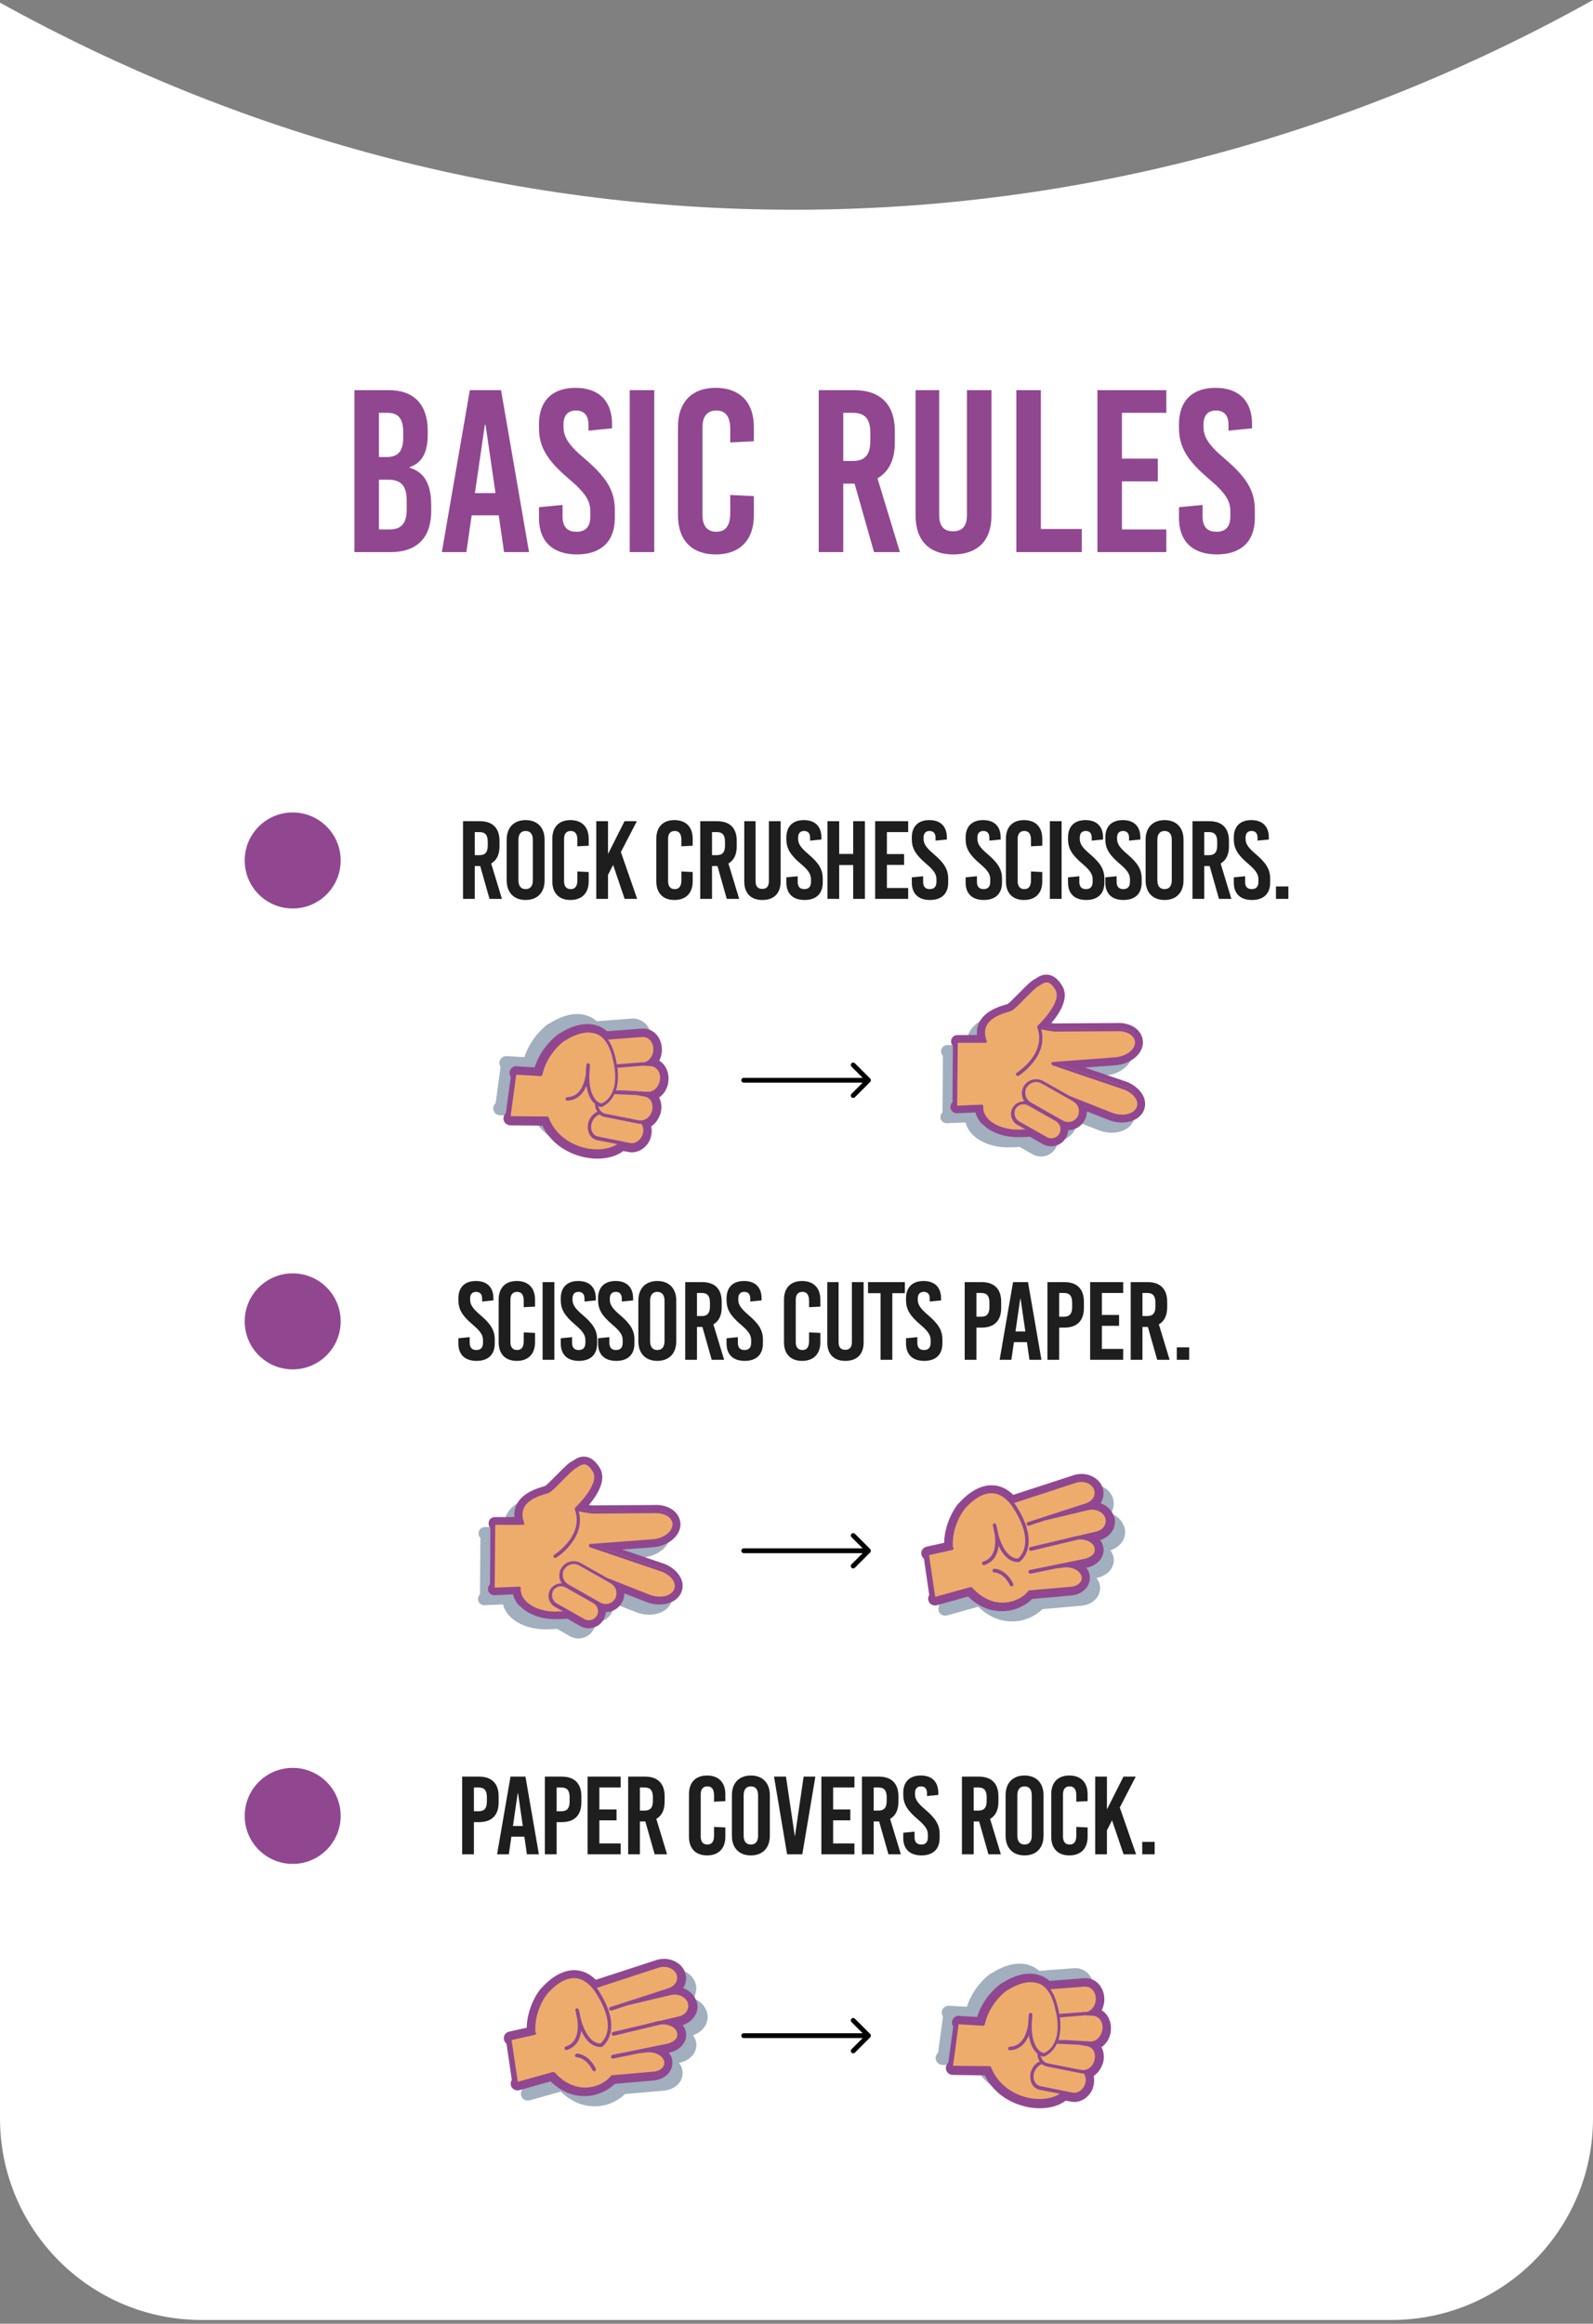 <svg width="332" height="484" viewBox="0 0 332 484" fill="none" xmlns="http://www.w3.org/2000/svg">
<rect x="0" y="0" width="332" height="484" fill="#808080" stroke="none"/>
<path fill-rule="evenodd" clip-rule="evenodd" d="M0 0.555L0 441.219C0 464.415 18.804 483.219 42 483.219H290C313.196 483.219 332 464.415 332 441.219V0C281.823 27.966 225.294 43.685 165.5 43.685C106.103 43.685 49.927 28.174 0 0.555Z" fill="white"/>
<path d="M81 81.263C86.302 81.263 89.145 84.251 89.145 89.793V90.42C89.145 94.179 88.037 96.396 85.338 97.312V97.409C88.519 98.372 89.868 100.879 89.868 105.313V106.469C89.868 112.012 86.88 115 81.386 115H73.867V81.263H81ZM80.808 85.986H78.976V95.192H80.567C83.025 95.192 84.037 93.938 84.037 91.095V89.986C84.037 87.239 83.025 85.986 80.808 85.986ZM80.952 99.915H78.976V110.277H81.193C83.651 110.277 84.76 108.976 84.76 106.132V104.252C84.76 101.264 83.651 99.915 80.952 99.915ZM104.424 81.263L110.256 115H105.051L103.942 107.337H98.303L97.195 115H92.086L97.918 81.263H104.424ZM101.195 88.492H101.051L98.978 102.71H103.268L101.195 88.492ZM119.944 80.781C124.812 80.781 127.559 83.528 127.559 88.348V89.215L122.643 89.697V88.444C122.643 86.516 121.727 85.504 120.04 85.504C118.354 85.504 117.438 86.516 117.438 88.444V88.878C117.438 90.854 118.305 92.541 121.727 95.433C126.402 99.385 128.137 102.18 128.137 106.228V107.915C128.137 112.735 125.294 115.482 120.233 115.482C115.173 115.482 112.329 112.735 112.329 107.915V105.65L117.245 105.168V107.578C117.245 109.698 118.209 110.759 120.137 110.759C122.065 110.759 123.029 109.698 123.029 107.578V106.469C123.029 104.349 122.017 102.662 118.595 99.77C113.92 95.818 112.329 93.023 112.329 89.071V88.348C112.329 83.528 115.076 80.781 119.944 80.781ZM136.35 81.263V115H131.241V81.263H136.35ZM149.157 80.781C154.169 80.781 157.109 83.769 157.109 88.878V91.914L152.193 92.155V89.408C152.193 86.709 151.181 85.504 149.301 85.504C147.422 85.504 146.41 86.709 146.41 88.926V107.337C146.41 109.554 147.422 110.759 149.301 110.759C151.181 110.759 152.193 109.554 152.193 106.855V103.096L157.109 103.337V107.385C157.109 112.494 154.169 115.482 149.157 115.482C144.193 115.482 141.301 112.494 141.301 107.385V88.878C141.301 83.769 144.193 80.781 149.157 80.781ZM187.552 115H182.154L178.106 100.734H175.744V115H170.636V81.263H178.01C183.504 81.263 186.492 84.251 186.492 89.793V92.203C186.492 95.77 185.239 98.276 182.877 99.626L187.552 115ZM177.817 85.986H175.744V96.011H177.817C180.275 96.011 181.383 94.71 181.383 91.866V90.131C181.383 87.287 180.275 85.986 177.817 85.986ZM206.629 81.263V107.433C206.629 112.735 203.592 115.482 198.676 115.482C193.857 115.482 190.82 112.735 190.82 107.433V81.263H195.736V107.289C195.736 109.747 196.845 110.662 198.628 110.662C200.411 110.662 201.52 109.747 201.52 107.289V81.263H206.629ZM216.927 81.263V110.18H225.458V115H211.819V81.263H216.927ZM243.078 81.263V85.986H233.824V95.529H241.295V100.252H233.824V110.277H243.078V115H228.715V81.263H243.078ZM253.33 80.781C258.198 80.781 260.945 83.528 260.945 88.348V89.215L256.029 89.697V88.444C256.029 86.516 255.113 85.504 253.426 85.504C251.74 85.504 250.824 86.516 250.824 88.444V88.878C250.824 90.854 251.691 92.541 255.113 95.433C259.788 99.385 261.523 102.18 261.523 106.228V107.915C261.523 112.735 258.68 115.482 253.619 115.482C248.559 115.482 245.715 112.735 245.715 107.915V105.65L250.631 105.168V107.578C250.631 109.698 251.595 110.759 253.523 110.759C255.451 110.759 256.415 109.698 256.415 107.578V106.469C256.415 104.349 255.402 102.662 251.981 99.77C247.306 95.818 245.715 93.023 245.715 89.071V88.348C245.715 83.528 248.462 80.781 253.33 80.781Z" fill="#904790"/>
<circle cx="61" cy="179.224" r="10" fill="#904790"/>
<circle cx="61" cy="275.224" r="10" fill="#904790"/>
<circle cx="61" cy="378.224" r="10" fill="#904790"/>
<path d="M104.609 187.224H102.021L100.079 180.383H98.947V187.224H96.497V171.046H100.033C102.668 171.046 104.101 172.479 104.101 175.136V176.292C104.101 178.002 103.5 179.204 102.367 179.851L104.609 187.224ZM99.941 173.311H98.947V178.118H99.941C101.119 178.118 101.651 177.494 101.651 176.13V175.298C101.651 173.935 101.119 173.311 99.941 173.311ZM109.549 170.815C111.999 170.815 113.501 172.363 113.501 174.905V183.364C113.501 185.906 111.999 187.455 109.549 187.455C107.1 187.455 105.597 185.906 105.597 183.364V174.905C105.597 172.363 107.1 170.815 109.549 170.815ZM109.549 173.08C108.579 173.08 108.047 173.727 108.047 174.928V183.341C108.047 184.543 108.579 185.19 109.549 185.19C110.52 185.19 111.052 184.543 111.052 183.341V174.928C111.052 173.727 110.52 173.08 109.549 173.08ZM118.877 170.815C121.28 170.815 122.69 172.248 122.69 174.697V176.153L120.333 176.269V174.952C120.333 173.657 119.847 173.08 118.946 173.08C118.045 173.08 117.559 173.657 117.559 174.72V183.549C117.559 184.612 118.045 185.19 118.946 185.19C119.847 185.19 120.333 184.612 120.333 183.318V181.515L122.69 181.631V183.572C122.69 186.022 121.28 187.455 118.877 187.455C116.496 187.455 115.11 186.022 115.11 183.572V174.697C115.11 172.248 116.496 170.815 118.877 170.815ZM132.726 171.046L129.398 177.471L132.795 187.224H130.183L127.78 180.152L126.717 182.232V187.224H124.267V171.046H126.717V177.794H126.763L130.16 171.046H132.726ZM140.553 170.815C142.956 170.815 144.366 172.248 144.366 174.697V176.153L142.009 176.269V174.952C142.009 173.657 141.524 173.08 140.622 173.08C139.721 173.08 139.236 173.657 139.236 174.72V183.549C139.236 184.612 139.721 185.19 140.622 185.19C141.524 185.19 142.009 184.612 142.009 183.318V181.515L144.366 181.631V183.572C144.366 186.022 142.956 187.455 140.553 187.455C138.172 187.455 136.786 186.022 136.786 183.572V174.697C136.786 172.248 138.172 170.815 140.553 170.815ZM154.055 187.224H151.467L149.525 180.383H148.393V187.224H145.943V171.046H149.479C152.114 171.046 153.547 172.479 153.547 175.136V176.292C153.547 178.002 152.946 179.204 151.813 179.851L154.055 187.224ZM149.387 173.311H148.393V178.118H149.387C150.565 178.118 151.097 177.494 151.097 176.13V175.298C151.097 173.935 150.565 173.311 149.387 173.311ZM162.694 171.046V183.595C162.694 186.137 161.238 187.455 158.881 187.455C156.57 187.455 155.114 186.137 155.114 183.595V171.046H157.471V183.526C157.471 184.704 158.002 185.144 158.858 185.144C159.713 185.144 160.244 184.704 160.244 183.526V171.046H162.694ZM167.54 170.815C169.874 170.815 171.192 172.132 171.192 174.443V174.859L168.834 175.09V174.489C168.834 173.565 168.395 173.08 167.586 173.08C166.777 173.08 166.338 173.565 166.338 174.489V174.697C166.338 175.645 166.754 176.454 168.395 177.84C170.637 179.736 171.469 181.076 171.469 183.017V183.826C171.469 186.137 170.105 187.455 167.679 187.455C165.252 187.455 163.889 186.137 163.889 183.826V182.74L166.246 182.509V183.664C166.246 184.681 166.708 185.19 167.633 185.19C168.557 185.19 169.019 184.681 169.019 183.664V183.133C169.019 182.116 168.534 181.307 166.893 179.92C164.651 178.025 163.889 176.685 163.889 174.79V174.443C163.889 172.132 165.206 170.815 167.54 170.815ZM180.26 171.046V187.224H177.811V180.175H174.899V187.224H172.449V171.046H174.899V177.864H177.811V171.046H180.26ZM189.277 171.046V173.311H184.84V177.887H188.422V180.152H184.84V184.959H189.277V187.224H182.39V171.046H189.277ZM193.685 170.815C196.019 170.815 197.337 172.132 197.337 174.443V174.859L194.979 175.09V174.489C194.979 173.565 194.54 173.08 193.731 173.08C192.922 173.08 192.483 173.565 192.483 174.489V174.697C192.483 175.645 192.899 176.454 194.54 177.84C196.782 179.736 197.614 181.076 197.614 183.017V183.826C197.614 186.137 196.25 187.455 193.824 187.455C191.397 187.455 190.033 186.137 190.033 183.826V182.74L192.391 182.509V183.664C192.391 184.681 192.853 185.19 193.777 185.19C194.702 185.19 195.164 184.681 195.164 183.664V183.133C195.164 182.116 194.679 181.307 193.038 179.92C190.796 178.025 190.033 176.685 190.033 174.79V174.443C190.033 172.132 191.351 170.815 193.685 170.815ZM204.901 170.815C207.235 170.815 208.552 172.132 208.552 174.443V174.859L206.195 175.09V174.489C206.195 173.565 205.756 173.08 204.947 173.08C204.138 173.08 203.699 173.565 203.699 174.489V174.697C203.699 175.645 204.115 176.454 205.756 177.84C207.998 179.736 208.83 181.076 208.83 183.017V183.826C208.83 186.137 207.466 187.455 205.039 187.455C202.613 187.455 201.249 186.137 201.249 183.826V182.74L203.606 182.509V183.664C203.606 184.681 204.069 185.19 204.993 185.19C205.918 185.19 206.38 184.681 206.38 183.664V183.133C206.38 182.116 205.894 181.307 204.254 179.92C202.012 178.025 201.249 176.685 201.249 174.79V174.443C201.249 172.132 202.566 170.815 204.901 170.815ZM213.413 170.815C215.816 170.815 217.226 172.248 217.226 174.697V176.153L214.869 176.269V174.952C214.869 173.657 214.383 173.08 213.482 173.08C212.581 173.08 212.095 173.657 212.095 174.72V183.549C212.095 184.612 212.581 185.19 213.482 185.19C214.383 185.19 214.869 184.612 214.869 183.318V181.515L217.226 181.631V183.572C217.226 186.022 215.816 187.455 213.413 187.455C211.032 187.455 209.646 186.022 209.646 183.572V174.697C209.646 172.248 211.032 170.815 213.413 170.815ZM221.253 171.046V187.224H218.803V171.046H221.253ZM226.238 170.815C228.572 170.815 229.89 172.132 229.89 174.443V174.859L227.532 175.09V174.489C227.532 173.565 227.093 173.08 226.284 173.08C225.476 173.08 225.036 173.565 225.036 174.489V174.697C225.036 175.645 225.452 176.454 227.093 177.84C229.335 179.736 230.167 181.076 230.167 183.017V183.826C230.167 186.137 228.804 187.455 226.377 187.455C223.95 187.455 222.587 186.137 222.587 183.826V182.74L224.944 182.509V183.664C224.944 184.681 225.406 185.19 226.331 185.19C227.255 185.19 227.717 184.681 227.717 183.664V183.133C227.717 182.116 227.232 181.307 225.591 179.92C223.349 178.025 222.587 176.685 222.587 174.79V174.443C222.587 172.132 223.904 170.815 226.238 170.815ZM234.013 170.815C236.347 170.815 237.664 172.132 237.664 174.443V174.859L235.307 175.09V174.489C235.307 173.565 234.868 173.08 234.059 173.08C233.25 173.08 232.811 173.565 232.811 174.489V174.697C232.811 175.645 233.227 176.454 234.868 177.84C237.11 179.736 237.942 181.076 237.942 183.017V183.826C237.942 186.137 236.578 187.455 234.151 187.455C231.725 187.455 230.361 186.137 230.361 183.826V182.74L232.719 182.509V183.664C232.719 184.681 233.181 185.19 234.105 185.19C235.03 185.19 235.492 184.681 235.492 183.664V183.133C235.492 182.116 235.007 181.307 233.366 179.92C231.124 178.025 230.361 176.685 230.361 174.79V174.443C230.361 172.132 231.679 170.815 234.013 170.815ZM242.71 170.815C245.159 170.815 246.662 172.363 246.662 174.905V183.364C246.662 185.906 245.159 187.455 242.71 187.455C240.26 187.455 238.758 185.906 238.758 183.364V174.905C238.758 172.363 240.26 170.815 242.71 170.815ZM242.71 173.08C241.739 173.08 241.207 173.727 241.207 174.928V183.341C241.207 184.543 241.739 185.19 242.71 185.19C243.68 185.19 244.212 184.543 244.212 183.341V174.928C244.212 173.727 243.68 173.08 242.71 173.08ZM256.636 187.224H254.048L252.106 180.383H250.974V187.224H248.524V171.046H252.06C254.695 171.046 256.128 172.479 256.128 175.136V176.292C256.128 178.002 255.527 179.204 254.394 179.851L256.636 187.224ZM251.968 173.311H250.974V178.118H251.968C253.146 178.118 253.678 177.494 253.678 176.13V175.298C253.678 173.935 253.146 173.311 251.968 173.311ZM260.79 170.815C263.124 170.815 264.441 172.132 264.441 174.443V174.859L262.084 175.09V174.489C262.084 173.565 261.645 173.08 260.836 173.08C260.027 173.08 259.588 173.565 259.588 174.489V174.697C259.588 175.645 260.004 176.454 261.645 177.84C263.886 179.736 264.718 181.076 264.718 183.017V183.826C264.718 186.137 263.355 187.455 260.928 187.455C258.502 187.455 257.138 186.137 257.138 183.826V182.74L259.495 182.509V183.664C259.495 184.681 259.958 185.19 260.882 185.19C261.806 185.19 262.269 184.681 262.269 183.664V183.133C262.269 182.116 261.783 181.307 260.142 179.92C257.901 178.025 257.138 176.685 257.138 174.79V174.443C257.138 172.132 258.455 170.815 260.79 170.815ZM268.512 184.635V187.224H265.924V184.635H268.512Z" fill="#1E1E1E"/>
<path d="M99.183 266.815C101.517 266.815 102.835 268.132 102.835 270.443V270.859L100.477 271.09V270.489C100.477 269.565 100.038 269.08 99.229 269.08C98.42 269.08 97.981 269.565 97.981 270.489V270.697C97.981 271.645 98.397 272.454 100.038 273.84C102.28 275.736 103.112 277.076 103.112 279.017V279.826C103.112 282.137 101.748 283.455 99.322 283.455C96.895 283.455 95.532 282.137 95.532 279.826V278.74L97.889 278.509V279.664C97.889 280.681 98.351 281.19 99.276 281.19C100.2 281.19 100.662 280.681 100.662 279.664V279.133C100.662 278.116 100.177 277.307 98.536 275.92C96.294 274.025 95.532 272.685 95.532 270.79V270.443C95.532 268.132 96.849 266.815 99.183 266.815ZM107.695 266.815C110.099 266.815 111.508 268.248 111.508 270.697V272.153L109.151 272.269V270.952C109.151 269.657 108.666 269.08 107.764 269.08C106.863 269.08 106.378 269.657 106.378 270.72V279.549C106.378 280.612 106.863 281.19 107.764 281.19C108.666 281.19 109.151 280.612 109.151 279.318V277.515L111.508 277.631V279.572C111.508 282.022 110.099 283.455 107.695 283.455C105.315 283.455 103.928 282.022 103.928 279.572V270.697C103.928 268.248 105.315 266.815 107.695 266.815ZM115.535 267.046V283.224H113.085V267.046H115.535ZM120.521 266.815C122.855 266.815 124.172 268.132 124.172 270.443V270.859L121.815 271.09V270.489C121.815 269.565 121.376 269.08 120.567 269.08C119.758 269.08 119.319 269.565 119.319 270.489V270.697C119.319 271.645 119.735 272.454 121.376 273.84C123.618 275.736 124.45 277.076 124.45 279.017V279.826C124.45 282.137 123.086 283.455 120.659 283.455C118.233 283.455 116.869 282.137 116.869 279.826V278.74L119.226 278.509V279.664C119.226 280.681 119.689 281.19 120.613 281.19C121.538 281.19 122 280.681 122 279.664V279.133C122 278.116 121.514 277.307 119.874 275.92C117.632 274.025 116.869 272.685 116.869 270.79V270.443C116.869 268.132 118.186 266.815 120.521 266.815ZM128.295 266.815C130.629 266.815 131.947 268.132 131.947 270.443V270.859L129.589 271.09V270.489C129.589 269.565 129.15 269.08 128.341 269.08C127.532 269.08 127.093 269.565 127.093 270.489V270.697C127.093 271.645 127.509 272.454 129.15 273.84C131.392 275.736 132.224 277.076 132.224 279.017V279.826C132.224 282.137 130.86 283.455 128.434 283.455C126.007 283.455 124.644 282.137 124.644 279.826V278.74L127.001 278.509V279.664C127.001 280.681 127.463 281.19 128.388 281.19C129.312 281.19 129.774 280.681 129.774 279.664V279.133C129.774 278.116 129.289 277.307 127.648 275.92C125.406 274.025 124.644 272.685 124.644 270.79V270.443C124.644 268.132 125.961 266.815 128.295 266.815ZM136.992 266.815C139.442 266.815 140.944 268.363 140.944 270.905V279.364C140.944 281.906 139.442 283.455 136.992 283.455C134.542 283.455 133.04 281.906 133.04 279.364V270.905C133.04 268.363 134.542 266.815 136.992 266.815ZM136.992 269.08C136.021 269.08 135.49 269.727 135.49 270.928V279.341C135.49 280.543 136.021 281.19 136.992 281.19C137.963 281.19 138.494 280.543 138.494 279.341V270.928C138.494 269.727 137.963 269.08 136.992 269.08ZM150.919 283.224H148.33L146.389 276.383H145.256V283.224H142.807V267.046H146.343C148.977 267.046 150.41 268.479 150.41 271.136V272.292C150.41 274.002 149.809 275.204 148.677 275.851L150.919 283.224ZM146.25 269.311H145.256V274.118H146.25C147.429 274.118 147.96 273.494 147.96 272.13V271.298C147.96 269.935 147.429 269.311 146.25 269.311ZM155.072 266.815C157.406 266.815 158.723 268.132 158.723 270.443V270.859L156.366 271.09V270.489C156.366 269.565 155.927 269.08 155.118 269.08C154.309 269.08 153.87 269.565 153.87 270.489V270.697C153.87 271.645 154.286 272.454 155.927 273.84C158.169 275.736 159.001 277.076 159.001 279.017V279.826C159.001 282.137 157.637 283.455 155.211 283.455C152.784 283.455 151.42 282.137 151.42 279.826V278.74L153.778 278.509V279.664C153.778 280.681 154.24 281.19 155.164 281.19C156.089 281.19 156.551 280.681 156.551 279.664V279.133C156.551 278.116 156.066 277.307 154.425 275.92C152.183 274.025 151.42 272.685 151.42 270.79V270.443C151.42 268.132 152.738 266.815 155.072 266.815ZM167.16 266.815C169.564 266.815 170.974 268.248 170.974 270.697V272.153L168.616 272.269V270.952C168.616 269.657 168.131 269.08 167.23 269.08C166.328 269.08 165.843 269.657 165.843 270.72V279.549C165.843 280.612 166.328 281.19 167.23 281.19C168.131 281.19 168.616 280.612 168.616 279.318V277.515L170.974 277.631V279.572C170.974 282.022 169.564 283.455 167.16 283.455C164.78 283.455 163.393 282.022 163.393 279.572V270.697C163.393 268.248 164.78 266.815 167.16 266.815ZM179.992 267.046V279.595C179.992 282.137 178.536 283.455 176.179 283.455C173.868 283.455 172.412 282.137 172.412 279.595V267.046H174.769V279.526C174.769 280.704 175.301 281.144 176.156 281.144C177.011 281.144 177.543 280.704 177.543 279.526V267.046H179.992ZM188.582 267.046V269.357H185.971V283.224H183.521V269.357H180.91V267.046H188.582ZM192.478 266.815C194.812 266.815 196.129 268.132 196.129 270.443V270.859L193.772 271.09V270.489C193.772 269.565 193.333 269.08 192.524 269.08C191.715 269.08 191.276 269.565 191.276 270.489V270.697C191.276 271.645 191.692 272.454 193.333 273.84C195.574 275.736 196.406 277.076 196.406 279.017V279.826C196.406 282.137 195.043 283.455 192.616 283.455C190.19 283.455 188.826 282.137 188.826 279.826V278.74L191.183 278.509V279.664C191.183 280.681 191.646 281.19 192.57 281.19C193.494 281.19 193.957 280.681 193.957 279.664V279.133C193.957 278.116 193.471 277.307 191.83 275.92C189.589 274.025 188.826 272.685 188.826 270.79V270.443C188.826 268.132 190.143 266.815 192.478 266.815ZM204.589 267.046C207.224 267.046 208.657 268.479 208.657 271.136V272.431C208.657 275.088 207.224 276.521 204.589 276.521H203.503V283.224H201.053V267.046H204.589ZM204.497 269.311H203.503V274.256H204.497C205.675 274.256 206.207 273.632 206.207 272.269V271.298C206.207 269.935 205.675 269.311 204.497 269.311ZM214.25 267.046L217.046 283.224H214.55L214.019 279.549H211.315L210.783 283.224H208.333L211.13 267.046H214.25ZM212.701 270.512H212.632L211.638 277.33H213.695L212.701 270.512ZM221.831 267.046C224.466 267.046 225.899 268.479 225.899 271.136V272.431C225.899 275.088 224.466 276.521 221.831 276.521H220.745V283.224H218.295V267.046H221.831ZM221.739 269.311H220.745V274.256H221.739C222.917 274.256 223.449 273.632 223.449 272.269V271.298C223.449 269.935 222.917 269.311 221.739 269.311ZM234.085 267.046V269.311H229.648V273.887H233.23V276.152H229.648V280.959H234.085V283.224H227.198V267.046H234.085ZM243.762 283.224H241.173L239.232 276.383H238.099V283.224H235.65V267.046H239.186C241.82 267.046 243.253 268.479 243.253 271.136V272.292C243.253 274.002 242.652 275.204 241.52 275.851L243.762 283.224ZM239.093 269.311H238.099V274.118H239.093C240.272 274.118 240.803 273.494 240.803 272.13V271.298C240.803 269.935 240.272 269.311 239.093 269.311ZM247.841 280.635V283.224H245.252V280.635H247.841Z" fill="#1E1E1E"/>
<path d="M99.853 370.046C102.488 370.046 103.921 371.479 103.921 374.136V375.431C103.921 378.088 102.488 379.521 99.853 379.521H98.767V386.224H96.317V370.046H99.853ZM99.761 372.311H98.767V377.256H99.761C100.94 377.256 101.471 376.632 101.471 375.269V374.298C101.471 372.935 100.94 372.311 99.761 372.311ZM109.514 370.046L112.31 386.224H109.814L109.283 382.549H106.579L106.047 386.224H103.597L106.394 370.046H109.514ZM107.965 373.512H107.896L106.902 380.33H108.959L107.965 373.512ZM117.095 370.046C119.73 370.046 121.163 371.479 121.163 374.136V375.431C121.163 378.088 119.73 379.521 117.095 379.521H116.009V386.224H113.559V370.046H117.095ZM117.003 372.311H116.009V377.256H117.003C118.181 377.256 118.713 376.632 118.713 375.269V374.298C118.713 372.935 118.181 372.311 117.003 372.311ZM129.349 370.046V372.311H124.912V376.887H128.494V379.152H124.912V383.959H129.349V386.224H122.462V370.046H129.349ZM139.026 386.224H136.437L134.496 379.383H133.364V386.224H130.914V370.046H134.45C137.084 370.046 138.517 371.479 138.517 374.136V375.292C138.517 377.002 137.916 378.204 136.784 378.851L139.026 386.224ZM134.357 372.311H133.364V377.118H134.357C135.536 377.118 136.068 376.494 136.068 375.13V374.298C136.068 372.935 135.536 372.311 134.357 372.311ZM147.358 369.815C149.761 369.815 151.171 371.248 151.171 373.697V375.153L148.814 375.269V373.952C148.814 372.657 148.328 372.08 147.427 372.08C146.526 372.08 146.04 372.657 146.04 373.72V382.549C146.04 383.612 146.526 384.19 147.427 384.19C148.328 384.19 148.814 383.612 148.814 382.318V380.515L151.171 380.631V382.572C151.171 385.022 149.761 386.455 147.358 386.455C144.977 386.455 143.591 385.022 143.591 382.572V373.697C143.591 371.248 144.977 369.815 147.358 369.815ZM156.491 369.815C158.94 369.815 160.443 371.363 160.443 373.905V382.364C160.443 384.906 158.94 386.455 156.491 386.455C154.041 386.455 152.539 384.906 152.539 382.364V373.905C152.539 371.363 154.041 369.815 156.491 369.815ZM156.491 372.08C155.52 372.08 154.988 372.727 154.988 373.928V382.341C154.988 383.543 155.52 384.19 156.491 384.19C157.461 384.19 157.993 383.543 157.993 382.341V373.928C157.993 372.727 157.461 372.08 156.491 372.08ZM169.935 370.046L167.208 386.224H164.041L161.314 370.046H163.81L165.636 382.387H165.682L167.485 370.046H169.935ZM178.073 370.046V372.311H173.636V376.887H177.218V379.152H173.636V383.959H178.073V386.224H171.186V370.046H178.073ZM187.749 386.224H185.161L183.22 379.383H182.087V386.224H179.637V370.046H183.173C185.808 370.046 187.241 371.479 187.241 374.136V375.292C187.241 377.002 186.64 378.204 185.508 378.851L187.749 386.224ZM183.081 372.311H182.087V377.118H183.081C184.26 377.118 184.791 376.494 184.791 375.13V374.298C184.791 372.935 184.26 372.311 183.081 372.311ZM191.903 369.815C194.237 369.815 195.554 371.132 195.554 373.443V373.859L193.197 374.09V373.489C193.197 372.565 192.758 372.08 191.949 372.08C191.14 372.08 190.701 372.565 190.701 373.489V373.697C190.701 374.645 191.117 375.454 192.758 376.84C195 378.736 195.832 380.076 195.832 382.017V382.826C195.832 385.137 194.468 386.455 192.041 386.455C189.615 386.455 188.251 385.137 188.251 382.826V381.74L190.609 381.509V382.664C190.609 383.681 191.071 384.19 191.995 384.19C192.92 384.19 193.382 383.681 193.382 382.664V382.133C193.382 381.116 192.897 380.307 191.256 378.92C189.014 377.025 188.251 375.685 188.251 373.79V373.443C188.251 371.132 189.569 369.815 191.903 369.815ZM208.59 386.224H206.002L204.061 379.383H202.928V386.224H200.478V370.046H204.014C206.649 370.046 208.082 371.479 208.082 374.136V375.292C208.082 377.002 207.481 378.204 206.349 378.851L208.59 386.224ZM203.922 372.311H202.928V377.118H203.922C205.101 377.118 205.632 376.494 205.632 375.13V374.298C205.632 372.935 205.101 372.311 203.922 372.311ZM213.531 369.815C215.98 369.815 217.483 371.363 217.483 373.905V382.364C217.483 384.906 215.98 386.455 213.531 386.455C211.081 386.455 209.579 384.906 209.579 382.364V373.905C209.579 371.363 211.081 369.815 213.531 369.815ZM213.531 372.08C212.56 372.08 212.028 372.727 212.028 373.928V382.341C212.028 383.543 212.56 384.19 213.531 384.19C214.501 384.19 215.033 383.543 215.033 382.341V373.928C215.033 372.727 214.501 372.08 213.531 372.08ZM222.858 369.815C225.262 369.815 226.671 371.248 226.671 373.697V375.153L224.314 375.269V373.952C224.314 372.657 223.829 372.08 222.927 372.08C222.026 372.08 221.541 372.657 221.541 373.72V382.549C221.541 383.612 222.026 384.19 222.927 384.19C223.829 384.19 224.314 383.612 224.314 382.318V380.515L226.671 380.631V382.572C226.671 385.022 225.262 386.455 222.858 386.455C220.478 386.455 219.091 385.022 219.091 382.572V373.697C219.091 371.248 220.478 369.815 222.858 369.815ZM236.707 370.046L233.379 376.471L236.776 386.224H234.165L231.761 379.152L230.698 381.232V386.224H228.248V370.046H230.698V376.794H230.744L234.142 370.046H236.707ZM240.642 383.635V386.224H238.054V383.635H240.642Z" fill="#1E1E1E"/>
<path opacity="0.4" d="M114.312 213.263C114.397 213.22 114.482 213.135 114.567 213.135C116.225 212.072 119.328 210.542 122.303 211.52C123.068 211.775 123.749 212.157 124.386 212.71L131.612 212.157C132.632 212.072 133.61 212.412 134.375 213.093C135.268 213.9 135.778 215.09 135.82 216.366C135.82 216.578 135.82 216.791 135.82 217.003C135.735 217.641 135.565 218.278 135.268 218.831C135.608 219.043 135.905 219.298 136.16 219.596C136.925 220.489 137.308 221.721 137.18 223.039C137.18 223.251 137.138 223.464 137.095 223.677C136.84 224.867 136.16 225.887 135.225 226.524C135.735 227.46 135.863 228.607 135.565 229.712C135.523 229.925 135.438 230.137 135.353 230.307C134.97 231.243 134.375 232.008 133.61 232.518C133.737 233.155 133.737 233.878 133.567 234.558C133.525 234.771 133.44 234.941 133.397 235.153C132.632 237.066 130.762 238.214 128.934 237.873L127.787 237.661C126.086 238.936 123.536 239.489 120.816 239.149C120.093 239.064 119.328 238.894 118.605 238.681C116.565 238.086 112.91 236.471 110.912 232.39L104.238 232.305C103.856 232.305 103.473 232.135 103.218 231.88C102.963 231.625 102.793 231.243 102.793 230.86C102.793 230.477 102.963 230.137 103.218 229.84C103.218 229.84 103.261 229.797 103.303 229.755L104.323 222.231C104.153 221.976 104.068 221.636 104.068 221.339C104.111 220.531 104.791 219.936 105.599 219.978L109.297 220.191C110.742 215.685 114.142 213.348 114.312 213.22L114.312 213.263Z" fill="#16375E"/>
<path d="M107.724 222.104L111.422 222.316C112.867 217.811 116.267 215.473 116.438 215.345C116.523 215.303 116.608 215.218 116.693 215.218C118.35 214.155 121.453 212.625 124.429 213.603C125.194 213.858 125.874 214.24 126.511 214.793L133.737 214.24C134.758 214.155 135.735 214.495 136.5 215.175C137.393 215.983 137.903 217.173 137.945 218.448C137.945 218.661 137.945 218.873 137.945 219.086C137.86 219.723 137.69 220.361 137.393 220.914C137.733 221.126 138.03 221.381 138.286 221.679C139.051 222.571 139.433 223.804 139.306 225.122C139.306 225.334 139.263 225.547 139.221 225.759C138.966 226.949 138.286 227.97 137.35 228.607C137.86 229.542 137.988 230.69 137.69 231.795C137.648 232.008 137.563 232.22 137.478 232.39C137.095 233.325 136.5 234.09 135.735 234.6C135.863 235.238 135.863 235.961 135.693 236.641C135.65 236.853 135.565 237.023 135.523 237.236C134.758 239.149 132.887 240.296 131.06 239.956L129.912 239.744C128.212 241.019 125.661 241.571 122.941 241.231C122.218 241.146 121.453 240.976 120.731 240.764C118.69 240.169 115.035 238.554 113.037 234.473L106.364 234.388C105.981 234.388 105.599 234.218 105.343 233.963C105.088 233.708 104.918 233.325 104.918 232.943C104.918 232.56 105.088 232.22 105.343 231.923C105.343 231.923 105.386 231.88 105.429 231.838L106.449 224.314C106.279 224.059 106.194 223.719 106.194 223.421C106.236 222.614 106.916 222.019 107.724 222.061L107.724 222.104Z" fill="#904790"/>
<path d="M112.527 223.719C113.335 219.978 115.8 217.641 116.82 216.791C117.075 216.578 117.245 216.451 117.245 216.451C117.245 216.451 117.245 216.451 117.288 216.451C118.775 215.473 123.196 213.05 126.001 216.238C126.129 216.238 126.214 216.195 126.341 216.195L133.865 215.6C135.268 215.473 136.458 216.748 136.543 218.448C136.543 218.618 136.543 218.746 136.543 218.916C136.373 220.404 135.353 221.594 134.077 221.679L133.865 221.679L135.65 221.764C137.095 221.849 138.116 223.251 137.945 224.909C137.945 225.079 137.945 225.207 137.86 225.377C137.52 226.822 136.373 227.885 135.055 227.8L132.802 227.715L134.63 228.055C135.948 228.31 136.755 229.797 136.33 231.37C136.33 231.498 136.245 231.668 136.203 231.795C135.778 232.9 134.843 233.623 133.822 233.75C134.332 234.345 134.588 235.281 134.332 236.258C134.332 236.386 134.247 236.556 134.205 236.683C133.695 237.958 132.505 238.724 131.357 238.511L129.487 238.129C126.299 241.274 116.82 240.211 113.972 232.985L106.364 232.9L107.639 223.464L112.527 223.762L112.527 223.719Z" fill="#EDAC6B"/>
<path d="M131.272 238.809L129.614 238.469C128.169 239.786 125.746 240.339 123.068 240.041C122.388 239.956 121.708 239.829 121.028 239.616C119.03 239.021 115.46 237.406 113.76 233.283L106.406 233.198C106.321 233.198 106.194 233.198 106.151 233.07C106.066 232.985 106.024 232.9 106.024 232.815C106.024 232.73 106.024 232.603 106.151 232.56C106.236 232.475 106.321 232.433 106.406 232.475L114.015 232.56C114.185 232.56 114.312 232.645 114.355 232.815C116.012 237.023 119.965 238.936 123.153 239.319C125.321 239.574 127.361 239.191 128.679 238.299L124.514 237.491C123.876 237.363 123.281 236.981 122.941 236.386C122.516 235.663 122.388 234.771 122.601 233.878C122.856 232.858 123.578 231.965 124.471 231.583C124.471 231.583 124.471 231.583 124.471 231.54C124.174 231.073 124.004 230.52 124.004 229.925C123.791 229.755 123.621 229.585 123.493 229.415C122.856 228.65 122.431 227.545 122.218 226.142C121.411 228.097 120.05 229.16 118.265 229.245C118.053 229.245 117.883 229.075 117.883 228.905C117.883 228.692 118.053 228.522 118.223 228.522C120.858 228.437 121.793 225.844 122.091 223.719C122.091 223.124 122.133 222.486 122.218 221.806C122.218 221.594 122.388 221.466 122.601 221.466C122.813 221.466 122.941 221.636 122.941 221.806C122.941 221.806 122.941 222.614 122.813 223.719C122.728 226.694 123.451 228.225 124.046 228.947C124.131 229.075 124.216 229.16 124.301 229.245C124.429 229.372 124.556 229.457 124.684 229.542C124.981 229.755 125.236 229.797 125.364 229.84C125.661 229.712 126.809 229.202 127.532 227.672C127.574 227.545 127.659 227.417 127.702 227.247C127.702 227.162 127.787 227.034 127.829 226.949C127.829 226.822 127.914 226.694 127.957 226.567C128.254 225.419 128.297 224.017 128.084 222.444C128.084 222.316 128.084 222.189 127.999 222.019C127.999 221.934 127.999 221.806 127.957 221.721C127.957 221.594 127.914 221.424 127.872 221.296C127.744 220.786 127.617 220.234 127.489 219.681C127.361 219.213 127.191 218.788 127.021 218.406C126.979 218.278 126.894 218.108 126.851 217.981C126.596 217.471 126.299 217.003 126.001 216.621C125.916 216.493 125.789 216.408 125.704 216.28C125.236 215.813 124.684 215.473 124.089 215.26L123.961 215.26C122.048 214.665 119.923 215.515 118.478 216.323C118.18 216.493 117.925 216.663 117.67 216.791C117.458 216.918 117.288 217.046 117.245 217.088C116.267 217.896 113.845 220.191 113.037 223.847C113.037 224.017 112.824 224.144 112.654 224.144L107.766 223.847C107.681 223.847 107.596 223.804 107.511 223.719C107.426 223.634 107.426 223.549 107.426 223.464C107.426 223.251 107.596 223.124 107.809 223.124L112.399 223.421C113.547 218.788 117.075 216.323 117.203 216.238C117.203 216.238 117.288 216.195 117.33 216.195C118.563 215.43 121.581 213.73 124.259 214.623C125.024 214.878 125.704 215.303 126.299 215.94C126.341 215.94 126.426 215.94 126.469 215.94L133.992 215.345C134.715 215.303 135.395 215.515 135.948 216.025C136.628 216.621 137.01 217.556 137.053 218.533C137.053 218.703 137.053 218.873 137.053 219.043C136.968 220.021 136.5 220.914 135.778 221.509C136.5 221.509 137.138 221.849 137.648 222.444C138.243 223.124 138.541 224.059 138.413 225.079C138.413 225.249 138.37 225.419 138.328 225.589C137.988 226.992 137.01 228.055 135.778 228.267C136.033 228.437 136.288 228.692 136.458 228.99C136.925 229.712 137.053 230.69 136.798 231.583C136.798 231.753 136.713 231.88 136.628 232.05C136.245 233.07 135.438 233.793 134.545 234.09C134.928 234.771 135.013 235.621 134.8 236.428C134.8 236.598 134.715 236.726 134.672 236.896C134.077 238.341 132.717 239.234 131.4 238.936L131.272 238.809ZM128.679 222.444C128.892 224.017 128.807 225.419 128.509 226.652C128.509 226.779 128.424 226.949 128.382 227.077C128.382 227.077 128.382 227.077 128.382 227.119L129.699 227.119L129.912 227.119L135.055 227.417C136.16 227.46 137.18 226.524 137.478 225.249C137.478 225.122 137.52 224.952 137.563 224.824C137.648 224.017 137.435 223.294 136.968 222.741C136.628 222.359 136.118 222.104 135.65 222.061L133.907 221.976L128.722 222.401L128.679 222.444ZM134.672 228.437C134.63 228.437 134.587 228.437 134.502 228.437L132.717 228.097L128.042 227.885C127.064 230.01 125.364 230.562 125.364 230.562C125.321 230.562 125.279 230.562 125.236 230.562C125.236 230.562 125.024 230.562 124.684 230.392C124.726 230.647 124.854 230.902 124.981 231.115C125.024 231.2 125.109 231.328 125.194 231.413C125.321 231.54 125.491 231.668 125.661 231.795C125.831 231.88 125.959 231.923 126.129 231.965L133.227 233.368C133.397 233.368 133.61 233.368 133.822 233.368C134.672 233.24 135.438 232.603 135.778 231.668C135.82 231.54 135.863 231.413 135.905 231.285C136.075 230.562 135.99 229.797 135.65 229.245C135.395 228.862 135.055 228.607 134.63 228.48L134.672 228.437ZM133.652 234.09C133.482 234.09 133.312 234.09 133.142 234.048L126.044 232.645C125.661 232.56 125.279 232.39 124.981 232.135C124.174 232.39 123.536 233.113 123.281 234.048C123.111 234.728 123.196 235.451 123.536 235.961C123.791 236.386 124.174 236.641 124.641 236.726L131.4 238.086C132.377 238.256 133.397 237.576 133.865 236.471C133.907 236.343 133.95 236.216 133.992 236.088C134.162 235.408 134.077 234.686 133.737 234.175C133.737 234.175 133.695 234.09 133.652 234.09ZM134.035 221.296C135.098 221.211 136.033 220.148 136.16 218.873C136.16 218.746 136.16 218.576 136.16 218.448C136.16 217.641 135.82 216.918 135.31 216.493C135.098 216.28 134.843 216.153 134.545 216.068C134.332 216.025 134.12 215.983 133.907 215.983L126.724 216.535C126.979 216.918 127.234 217.343 127.446 217.811C127.489 217.938 127.574 218.108 127.617 218.236C127.787 218.618 127.914 219.043 128.042 219.426C128.212 220.021 128.339 220.616 128.467 221.169C128.467 221.296 128.509 221.466 128.552 221.594L128.552 221.679L134.035 221.254L134.035 221.296Z" fill="#904790"/>
<path opacity="0.4" d="M207.604 211.298C206.159 211.723 203.226 212.616 201.993 215.039C201.611 215.846 201.441 216.739 201.526 217.674L197.445 217.674C196.893 217.674 196.383 218.014 196.213 218.524C196.17 218.694 196.128 218.822 196.128 218.992C196.128 219.332 196.255 219.672 196.51 219.927L196.425 231.658C196.17 231.913 196 232.296 196 232.679C196 233.401 196.638 233.996 197.403 233.954L201.228 233.784C201.441 234.634 201.866 235.441 202.546 236.164C204.331 238.077 207.349 239.097 210.622 238.969C211.302 238.969 211.94 238.927 212.492 238.884L215.17 240.415C216.02 240.882 216.998 241.01 217.891 240.755C218.826 240.5 219.591 239.905 220.058 239.054C220.313 238.587 220.483 238.034 220.526 237.524C220.866 237.524 221.206 237.482 221.504 237.397C222.524 237.099 223.374 236.462 223.884 235.526C224.224 234.931 224.394 234.294 224.394 233.614L228.942 235.399C231.832 236.547 235.02 235.781 236.126 233.699C236.593 232.806 236.678 231.786 236.296 230.766C235.786 229.406 234.468 228.173 232.81 227.493L223.926 224.475L230.387 224.007C233.49 223.752 235.998 221.712 236.083 219.332C236.083 218.312 235.7 217.376 234.935 216.611C233.873 215.591 232.215 215.081 230.43 215.209L217.678 215.294C217.593 215.294 217.38 215.294 216.998 215.209C218.868 212.998 220.781 209.853 219.208 207.388C218.316 205.942 217.295 205.22 216.148 205.135C215.128 205.05 214.32 205.56 213.81 205.9C213.725 205.942 213.555 206.07 213.512 206.07C212.875 206.367 211.982 207.218 210.325 208.918C209.602 209.64 208.327 210.958 207.944 211.213C207.859 211.213 207.732 211.298 207.562 211.341L207.604 211.298Z" fill="#16375E"/>
<path d="M204.671 234.039C206.456 235.951 209.474 236.972 212.747 236.844C213.427 236.844 214.065 236.802 214.618 236.759L217.295 238.289C218.146 238.757 219.123 238.884 220.016 238.629C220.951 238.374 221.716 237.779 222.184 236.929C222.439 236.462 222.609 235.909 222.651 235.399C222.991 235.399 223.331 235.356 223.629 235.271C224.649 234.974 225.499 234.336 226.009 233.401C226.349 232.806 226.519 232.168 226.519 231.488L231.067 233.274C233.958 234.421 237.146 233.656 238.251 231.573C238.718 230.681 238.803 229.661 238.421 228.64C237.911 227.28 236.593 226.048 234.935 225.367L226.052 222.35L232.513 221.882C235.615 221.627 238.123 219.587 238.208 217.206C238.208 216.186 237.826 215.251 237.061 214.486C235.998 213.466 234.34 212.956 232.555 213.083L219.803 213.168C219.718 213.168 219.506 213.168 219.123 213.083C220.993 210.873 222.906 207.728 221.333 205.262C220.441 203.817 219.421 203.094 218.273 203.009C217.253 202.924 216.445 203.434 215.935 203.775C215.85 203.817 215.68 203.945 215.638 203.945C215 204.242 214.107 205.092 212.45 206.792C211.727 207.515 210.452 208.833 210.069 209.088C209.984 209.088 209.857 209.173 209.687 209.215C208.242 209.64 205.309 210.533 204.076 212.956C203.694 213.763 203.524 214.656 203.609 215.591L199.528 215.591C198.975 215.591 198.465 215.931 198.295 216.441C198.253 216.611 198.21 216.739 198.21 216.909C198.21 217.249 198.338 217.589 198.593 217.844L198.508 229.576C198.253 229.831 198.083 230.213 198.083 230.596C198.083 231.318 198.72 231.913 199.485 231.871L203.311 231.701C203.524 232.551 203.949 233.359 204.629 234.081L204.671 234.039Z" fill="#904790"/>
<path d="M212.747 235.356C213.597 235.356 214.32 235.271 215 235.271L218.018 236.972C219.123 237.567 220.483 237.184 221.121 236.122C221.716 235.016 221.334 233.656 220.271 233.019L219.761 232.721L219.761 232.636L221.419 233.571C222.694 234.294 224.266 233.826 224.989 232.594C225.712 231.318 225.244 229.746 224.011 229.023L222.949 228.428L231.705 231.871C233.958 232.764 236.423 232.253 237.231 230.766C238.038 229.278 236.848 227.323 234.595 226.43L219.548 221.329L232.513 220.352C234.935 220.182 236.933 218.652 236.976 216.951C237.018 215.251 235.148 214.018 232.725 214.231L220.016 214.316C219.506 214.316 216.615 213.763 216.615 213.763C216.615 213.763 222.141 208.663 220.356 205.815C218.528 202.967 217.21 204.625 216.318 205.007C215.468 205.39 211.642 209.725 210.792 210.108C209.984 210.49 203.524 211.553 205.394 216.739L199.613 216.739L199.485 230.383L204.629 230.171C204.289 232.934 207.859 235.611 212.747 235.399L212.747 235.356Z" fill="#EDAC6B"/>
<path d="M210.027 210.108C208.752 210.49 206.031 211.298 205.011 213.338C204.544 214.273 204.501 215.336 204.841 216.526L199.57 216.526C199.443 216.526 199.315 216.611 199.23 216.739C199.23 216.739 199.23 216.824 199.23 216.866C199.23 216.951 199.23 217.036 199.315 217.121C199.4 217.206 199.485 217.206 199.57 217.206L205.309 217.206C205.436 217.206 205.521 217.206 205.606 217.079C205.691 216.994 205.691 216.866 205.606 216.739C205.181 215.549 205.181 214.529 205.606 213.636C206.499 211.851 209.007 211.086 210.197 210.745C210.494 210.66 210.664 210.618 210.792 210.533C211.302 210.32 212.407 209.215 213.682 207.898C214.703 206.877 215.978 205.602 216.36 205.432C216.53 205.347 216.7 205.262 216.87 205.135C217.253 204.88 217.72 204.582 218.188 204.625C218.741 204.625 219.336 205.135 219.931 206.112C221.546 208.663 216.318 213.593 216.275 213.636C216.233 213.636 216.19 213.678 216.19 213.763L216.19 213.806C216.19 213.806 216.19 213.891 216.19 213.933L216.19 214.018C218.188 219.502 211.94 223.412 211.897 223.455C211.727 223.54 211.685 223.752 211.77 223.922C211.812 224.007 211.897 224.05 211.982 224.092C212.067 224.092 212.152 224.092 212.237 224.092C212.322 224.092 218.571 220.097 216.998 214.401C218.018 214.614 219.506 214.869 219.888 214.869L232.64 214.784C233.958 214.699 235.19 215.039 235.913 215.719C236.338 216.144 236.551 216.611 236.551 217.164C236.508 218.694 234.638 220.054 232.385 220.224L219.421 221.202C219.251 221.202 219.123 221.329 219.123 221.499C219.123 221.669 219.208 221.797 219.336 221.882L234.383 226.983C235.615 227.493 236.551 228.3 236.891 229.236C237.103 229.788 237.061 230.341 236.806 230.808C236.083 232.168 233.788 232.551 231.705 231.743L222.991 228.3L217.38 225.155C216.7 224.772 215.893 224.687 215.128 224.9C214.362 225.112 213.725 225.623 213.342 226.303C212.79 227.28 212.832 228.47 213.47 229.406C212.492 229.363 211.557 229.873 211.047 230.723C210.962 230.851 210.92 230.978 210.877 231.106C210.409 232.296 210.92 233.656 212.025 234.294L213.725 235.229C213.385 235.229 213.045 235.229 212.662 235.271C209.899 235.399 207.307 234.506 205.904 233.019C205.181 232.211 204.841 231.318 204.926 230.468C204.926 230.383 204.926 230.256 204.841 230.213C204.756 230.128 204.671 230.086 204.586 230.086L199.443 230.298C199.273 230.298 199.103 230.468 199.103 230.638C199.103 230.808 199.273 230.978 199.443 230.978L204.204 230.766C204.204 231.701 204.629 232.679 205.394 233.486C206.966 235.186 209.687 236.121 212.705 235.994C213.512 235.994 214.235 235.909 214.873 235.909L217.805 237.567C218.401 237.907 219.123 237.992 219.803 237.822C220.483 237.652 221.036 237.184 221.376 236.589C221.759 235.909 221.801 235.059 221.503 234.336C222.099 234.591 222.779 234.591 223.416 234.421C224.181 234.209 224.819 233.699 225.201 233.019C225.754 232.041 225.712 230.851 225.116 229.958L231.45 232.466C233.873 233.401 236.508 232.849 237.401 231.233C237.741 230.596 237.783 229.831 237.528 229.108C237.103 228.003 236.04 226.983 234.595 226.43L221.163 221.882L232.47 221.032C235.063 220.819 237.188 219.162 237.273 217.291C237.273 216.569 237.018 215.889 236.423 215.336C235.573 214.529 234.17 214.103 232.64 214.188L219.888 214.273C219.633 214.273 218.401 214.103 217.253 213.848C218.656 212.403 222.184 208.45 220.568 205.9C219.846 204.752 219.081 204.157 218.273 204.115C217.55 204.072 216.998 204.412 216.53 204.71C216.36 204.795 216.233 204.922 216.105 204.965C215.595 205.177 214.49 206.282 213.215 207.6C212.195 208.62 210.92 209.895 210.537 210.065C210.452 210.065 210.239 210.15 210.027 210.235L210.027 210.108ZM223.714 229.448C224.691 230.001 225.116 231.191 224.734 232.253C224.734 232.381 224.649 232.466 224.606 232.551C224.309 233.061 223.841 233.444 223.246 233.614C222.651 233.784 222.056 233.699 221.503 233.401L214.83 229.618C213.852 229.066 213.427 227.875 213.81 226.813C213.81 226.685 213.895 226.6 213.98 226.515C214.277 226.005 214.745 225.623 215.34 225.453C215.935 225.283 216.53 225.368 217.083 225.665L223.756 229.448L223.714 229.448ZM211.515 231.233C211.515 231.148 211.6 231.063 211.642 230.978C212.152 230.043 213.342 229.746 214.277 230.256L220.058 233.529C220.866 233.996 221.248 235.016 220.908 235.866C220.908 235.951 220.823 236.036 220.781 236.122C220.526 236.589 220.101 236.887 219.633 237.014C219.123 237.142 218.613 237.099 218.188 236.844L212.407 233.571C211.6 233.104 211.217 232.083 211.557 231.233L211.515 231.233Z" fill="#904790"/>
<path d="M155 224.5C154.724 224.5 154.5 224.724 154.5 225C154.5 225.276 154.724 225.5 155 225.5V224.5ZM181.354 225.354C181.549 225.158 181.549 224.842 181.354 224.646L178.172 221.464C177.976 221.269 177.66 221.269 177.464 221.464C177.269 221.66 177.269 221.976 177.464 222.172L180.293 225L177.464 227.828C177.269 228.024 177.269 228.34 177.464 228.536C177.66 228.731 177.976 228.731 178.172 228.536L181.354 225.354ZM155 225.5H181V224.5H155V225.5Z" fill="black"/>
<path opacity="0.4" d="M111.215 311.687C109.77 312.112 106.837 313.005 105.604 315.428C105.222 316.235 105.052 317.128 105.137 318.063L101.056 318.063C100.504 318.063 99.993 318.403 99.823 318.913C99.781 319.083 99.739 319.211 99.739 319.381C99.739 319.721 99.866 320.061 100.121 320.316L100.036 332.047C99.781 332.302 99.611 332.685 99.611 333.068C99.611 333.79 100.249 334.385 101.014 334.343L104.839 334.173C105.052 335.023 105.477 335.83 106.157 336.553C107.942 338.466 110.96 339.486 114.233 339.358C114.913 339.358 115.551 339.316 116.103 339.273L118.781 340.804C119.631 341.271 120.609 341.399 121.502 341.144C122.437 340.889 123.202 340.294 123.669 339.443C123.924 338.976 124.094 338.423 124.137 337.913C124.477 337.913 124.817 337.871 125.114 337.786C126.135 337.488 126.985 336.851 127.495 335.915C127.835 335.32 128.005 334.683 128.005 334.003L132.553 335.788C135.443 336.936 138.631 336.17 139.737 334.088C140.204 333.195 140.289 332.175 139.907 331.155C139.396 329.795 138.079 328.562 136.421 327.882L127.537 324.864L133.998 324.396C137.101 324.141 139.609 322.101 139.694 319.721C139.694 318.701 139.311 317.765 138.546 317C137.484 315.98 135.826 315.47 134.041 315.598L121.289 315.683C121.204 315.683 120.991 315.683 120.609 315.598C122.479 313.387 124.392 310.242 122.819 307.777C121.927 306.331 120.906 305.609 119.759 305.524C118.739 305.439 117.931 305.949 117.421 306.289C117.336 306.331 117.166 306.459 117.123 306.459C116.486 306.756 115.593 307.607 113.935 309.307C113.213 310.029 111.938 311.347 111.555 311.602C111.47 311.602 111.343 311.687 111.173 311.73L111.215 311.687Z" fill="#16375E"/>
<path d="M108.282 334.428C110.067 336.34 113.085 337.361 116.358 337.233C117.038 337.233 117.676 337.191 118.229 337.148L120.906 338.678C121.756 339.146 122.734 339.273 123.627 339.018C124.562 338.763 125.327 338.168 125.795 337.318C126.05 336.851 126.22 336.298 126.262 335.788C126.602 335.788 126.942 335.745 127.24 335.66C128.26 335.363 129.11 334.725 129.62 333.79C129.96 333.195 130.13 332.557 130.13 331.877L134.678 333.663C137.569 334.81 140.757 334.045 141.862 331.962C142.329 331.07 142.414 330.05 142.032 329.029C141.522 327.669 140.204 326.437 138.546 325.757L129.663 322.739L136.123 322.271C139.226 322.016 141.734 319.976 141.819 317.595C141.819 316.575 141.437 315.64 140.672 314.875C139.609 313.855 137.951 313.345 136.166 313.472L123.414 313.557C123.329 313.557 123.117 313.557 122.734 313.472C124.604 311.262 126.517 308.117 124.944 305.651C124.052 304.206 123.032 303.483 121.884 303.398C120.864 303.313 120.056 303.824 119.546 304.164C119.461 304.206 119.291 304.334 119.249 304.334C118.611 304.631 117.718 305.481 116.061 307.181C115.338 307.904 114.063 309.222 113.68 309.477C113.595 309.477 113.468 309.562 113.298 309.604C111.853 310.029 108.92 310.922 107.687 313.345C107.304 314.152 107.134 315.045 107.219 315.98L103.139 315.98C102.586 315.98 102.076 316.32 101.906 316.83C101.864 317 101.821 317.128 101.821 317.298C101.821 317.638 101.949 317.978 102.204 318.233L102.119 329.965C101.864 330.22 101.694 330.602 101.694 330.985C101.694 331.707 102.331 332.302 103.096 332.26L106.922 332.09C107.134 332.94 107.56 333.748 108.24 334.47L108.282 334.428Z" fill="#904790"/>
<path d="M116.358 335.745C117.208 335.745 117.931 335.66 118.611 335.66L121.629 337.361C122.734 337.956 124.094 337.573 124.732 336.511C125.327 335.405 124.944 334.045 123.882 333.408L123.372 333.11L123.372 333.025L125.029 333.96C126.305 334.683 127.877 334.215 128.6 332.983C129.323 331.707 128.855 330.135 127.622 329.412L126.56 328.817L135.316 332.26C137.569 333.153 140.034 332.643 140.842 331.155C141.649 329.667 140.459 327.712 138.206 326.819L123.159 321.719L136.124 320.741C138.546 320.571 140.544 319.041 140.587 317.34C140.629 315.64 138.759 314.408 136.336 314.62L123.627 314.705C123.117 314.705 120.226 314.152 120.226 314.152C120.226 314.152 125.752 309.052 123.967 306.204C122.139 303.356 120.821 305.014 119.929 305.396C119.079 305.779 115.253 310.114 114.403 310.497C113.595 310.88 107.135 311.942 109.005 317.128L103.224 317.128L103.096 330.772L108.24 330.56C107.9 333.323 111.47 336 116.358 335.788L116.358 335.745Z" fill="#EDAC6B"/>
<path d="M113.638 310.497C112.363 310.879 109.642 311.687 108.622 313.727C108.155 314.663 108.112 315.725 108.452 316.915L103.181 316.915C103.054 316.915 102.926 317 102.841 317.128C102.841 317.128 102.841 317.213 102.841 317.255C102.841 317.34 102.841 317.425 102.926 317.51C103.011 317.595 103.096 317.595 103.181 317.595L108.92 317.595C109.047 317.595 109.132 317.595 109.217 317.468C109.302 317.383 109.302 317.255 109.217 317.128C108.792 315.938 108.792 314.918 109.217 314.025C110.11 312.24 112.618 311.475 113.808 311.135C114.105 311.05 114.275 311.007 114.403 310.922C114.913 310.709 116.018 309.604 117.293 308.287C118.314 307.266 119.589 305.991 119.971 305.821C120.141 305.736 120.311 305.651 120.481 305.524C120.864 305.269 121.331 304.971 121.799 305.014C122.352 305.014 122.947 305.524 123.542 306.501C125.157 309.052 119.929 313.982 119.886 314.025C119.844 314.025 119.801 314.067 119.801 314.152L119.801 314.195C119.801 314.195 119.801 314.28 119.801 314.322L119.801 314.407C121.799 319.891 115.551 323.801 115.508 323.844C115.338 323.929 115.296 324.141 115.381 324.311C115.423 324.396 115.508 324.439 115.593 324.481C115.678 324.481 115.763 324.481 115.848 324.481C115.933 324.481 122.182 320.486 120.609 314.79C121.629 315.003 123.117 315.258 123.499 315.258L136.251 315.173C137.569 315.088 138.801 315.428 139.524 316.108C139.949 316.533 140.162 317 140.162 317.553C140.119 319.083 138.249 320.443 135.996 320.613L123.032 321.591C122.862 321.591 122.734 321.718 122.734 321.889C122.734 322.059 122.819 322.186 122.947 322.271L137.994 327.372C139.226 327.882 140.162 328.689 140.502 329.625C140.714 330.177 140.672 330.73 140.417 331.197C139.694 332.557 137.399 332.94 135.316 332.132L126.602 328.689L120.991 325.544C120.311 325.161 119.504 325.076 118.739 325.289C117.973 325.502 117.336 326.012 116.953 326.692C116.401 327.669 116.443 328.859 117.081 329.795C116.103 329.752 115.168 330.262 114.658 331.112C114.573 331.24 114.53 331.367 114.488 331.495C114.02 332.685 114.53 334.045 115.636 334.683L117.336 335.618C116.996 335.618 116.656 335.618 116.273 335.66C113.51 335.788 110.917 334.895 109.515 333.408C108.792 332.6 108.452 331.707 108.537 330.857C108.537 330.772 108.537 330.645 108.452 330.602C108.367 330.517 108.282 330.475 108.197 330.475L103.054 330.687C102.884 330.687 102.714 330.857 102.714 331.027C102.714 331.197 102.884 331.367 103.054 331.367L107.815 331.155C107.815 332.09 108.24 333.068 109.005 333.875C110.577 335.575 113.298 336.511 116.316 336.383C117.123 336.383 117.846 336.298 118.484 336.298L121.416 337.956C122.012 338.296 122.734 338.381 123.414 338.211C124.094 338.041 124.647 337.573 124.987 336.978C125.369 336.298 125.412 335.448 125.114 334.725C125.71 334.98 126.39 334.98 127.027 334.81C127.792 334.598 128.43 334.088 128.812 333.408C129.365 332.43 129.323 331.24 128.727 330.347L135.061 332.855C137.484 333.79 140.119 333.238 141.012 331.622C141.352 330.985 141.394 330.22 141.139 329.497C140.714 328.392 139.651 327.372 138.206 326.819L124.774 322.271L136.081 321.421C138.674 321.208 140.799 319.551 140.884 317.68C140.884 316.958 140.629 316.278 140.034 315.725C139.184 314.918 137.781 314.493 136.251 314.578L123.499 314.663C123.244 314.663 122.012 314.492 120.864 314.237C122.267 312.792 125.795 308.839 124.179 306.289C123.457 305.141 122.692 304.546 121.884 304.504C121.161 304.461 120.609 304.801 120.141 305.099C119.971 305.184 119.844 305.311 119.716 305.354C119.206 305.566 118.101 306.671 116.826 307.989C115.806 309.009 114.53 310.284 114.148 310.454C114.063 310.454 113.85 310.539 113.638 310.624L113.638 310.497ZM127.325 329.837C128.302 330.39 128.727 331.58 128.345 332.643C128.345 332.77 128.26 332.855 128.217 332.94C127.92 333.45 127.452 333.833 126.857 334.003C126.262 334.173 125.667 334.088 125.114 333.79L118.441 330.007C117.463 329.455 117.038 328.264 117.421 327.202C117.421 327.074 117.506 326.989 117.591 326.904C117.888 326.394 118.356 326.012 118.951 325.842C119.546 325.672 120.141 325.757 120.694 326.054L127.367 329.837L127.325 329.837ZM115.126 331.622C115.126 331.537 115.211 331.452 115.253 331.367C115.763 330.432 116.953 330.135 117.888 330.645L123.669 333.918C124.477 334.385 124.859 335.405 124.519 336.256C124.519 336.341 124.434 336.426 124.392 336.511C124.137 336.978 123.712 337.276 123.244 337.403C122.734 337.531 122.224 337.488 121.799 337.233L116.018 333.96C115.211 333.493 114.828 332.472 115.168 331.622L115.126 331.622Z" fill="#904790"/>
<path opacity="0.4" d="M234.214 317.819C233.789 316.586 232.769 315.693 231.494 315.226C231.621 315.056 231.706 314.886 231.791 314.673C232.216 313.695 232.216 312.59 231.791 311.655C230.856 309.615 228.221 308.595 225.841 309.402L213.301 313.483C212.026 312.208 210.581 311.57 209.008 311.485C205.778 311.358 203.1 313.95 201.995 315.183C201.91 315.226 201.825 315.311 201.782 315.396C201.655 315.523 199.019 318.796 198.892 323.472L195.236 324.279C194.471 324.449 193.961 325.215 194.174 325.98C194.259 326.32 194.429 326.575 194.684 326.787L195.789 334.311C195.789 334.311 195.789 334.353 195.746 334.396C195.576 334.736 195.491 335.118 195.619 335.501C195.704 335.884 195.959 336.181 196.299 336.351C196.639 336.521 197.022 336.564 197.362 336.479L203.865 334.651C206.458 337.159 209.051 337.711 210.836 337.711H210.879C211.049 337.711 211.176 337.711 211.346 337.711C214.024 337.584 216.107 336.309 217.254 335.161L225.501 334.438C226.946 334.268 228.136 333.546 228.773 332.526C229.284 331.675 229.411 330.698 229.114 329.763C228.986 329.38 228.773 328.998 228.476 328.658H228.603C229.836 328.402 230.856 327.765 231.494 326.915C231.579 326.787 231.664 326.617 231.749 326.49C232.216 325.597 232.259 324.619 231.876 323.727C231.749 323.429 231.621 323.174 231.409 322.919C232.557 322.537 233.492 321.814 234.044 320.836C234.554 319.901 234.639 318.796 234.257 317.819H234.214Z" fill="#16375E"/>
<path d="M232.089 315.693C231.664 314.461 230.644 313.568 229.369 313.1C229.496 312.93 229.581 312.76 229.666 312.548C230.091 311.57 230.091 310.465 229.666 309.53C228.731 307.49 226.096 306.469 223.715 307.277L211.176 311.358C209.901 310.082 208.456 309.445 206.883 309.36C203.653 309.232 200.975 311.825 199.87 313.058C199.785 313.1 199.7 313.185 199.657 313.27C199.53 313.398 196.894 316.671 196.767 321.346L193.111 322.154C192.346 322.324 191.836 323.089 192.048 323.854C192.133 324.194 192.304 324.449 192.559 324.662L193.664 332.185C193.664 332.185 193.664 332.228 193.621 332.271C193.451 332.611 193.366 332.993 193.494 333.376C193.579 333.758 193.834 334.056 194.174 334.226C194.514 334.396 194.896 334.438 195.236 334.353L201.74 332.526C204.333 335.033 206.926 335.586 208.711 335.586H208.753C208.923 335.586 209.051 335.586 209.221 335.586C211.899 335.458 213.982 334.183 215.129 333.036L223.375 332.313C224.821 332.143 226.011 331.42 226.648 330.4C227.158 329.55 227.286 328.572 226.988 327.637C226.861 327.255 226.648 326.872 226.351 326.532H226.478C227.711 326.277 228.731 325.64 229.369 324.789C229.454 324.662 229.539 324.492 229.624 324.364C230.091 323.472 230.134 322.494 229.751 321.602C229.624 321.304 229.496 321.049 229.284 320.794C230.431 320.411 231.366 319.689 231.919 318.711C232.429 317.776 232.514 316.671 232.132 315.693H232.089Z" fill="#904790"/>
<path d="M230.899 316.841C230.899 316.586 230.899 316.288 230.771 316.033C230.644 315.693 230.431 315.353 230.176 315.098C230.049 314.971 229.879 314.843 229.709 314.716C229.539 314.588 229.369 314.503 229.199 314.418C229.029 314.333 228.816 314.248 228.603 314.206C228.518 314.206 228.391 314.163 228.306 314.12C228.093 314.12 227.881 314.078 227.668 314.078C227.328 314.078 227.031 314.078 226.691 314.163L222.865 315.056L222.313 315.183L219.422 315.863L217.637 316.288L226.436 313.44C227.073 313.228 227.583 312.888 227.966 312.463C228.348 312.038 228.561 311.528 228.561 311.018C228.561 310.678 228.518 310.295 228.348 309.955C228.136 309.487 227.753 309.062 227.286 308.807C227.201 308.765 227.116 308.722 227.073 308.68C226.946 308.595 226.818 308.552 226.648 308.51C226.521 308.51 226.393 308.425 226.308 308.425C225.628 308.255 224.905 308.255 224.183 308.51L216.957 310.848L210.794 312.845C206.713 308 202.207 312.463 200.89 313.993H200.847C200.847 313.993 200.72 314.163 200.507 314.418C199.784 315.523 198.042 318.456 198.297 322.282L193.536 323.344L194.939 332.781L202.292 330.74C207.351 336.266 213.004 333.503 214.534 331.463L223.29 330.698C225.075 330.485 226.181 329.21 225.713 327.935C225.288 326.617 223.46 325.725 221.675 325.98L220.187 326.15L226.266 324.917C226.606 324.832 226.903 324.747 227.158 324.619C227.243 324.577 227.328 324.534 227.413 324.492C227.583 324.407 227.711 324.322 227.838 324.194C227.923 324.109 228.008 324.067 228.051 323.982C228.561 323.429 228.773 322.664 228.476 321.984C228.476 321.899 228.391 321.814 228.348 321.772C228.348 321.772 228.348 321.729 228.306 321.687C228.306 321.644 228.263 321.602 228.221 321.559C228.221 321.559 228.178 321.474 228.136 321.474C228.136 321.474 228.093 321.389 228.051 321.389C228.051 321.389 227.966 321.304 227.923 321.261C227.923 321.261 227.881 321.219 227.838 321.176C227.796 321.176 227.753 321.091 227.711 321.049C227.711 321.049 227.711 321.049 227.668 321.049C227.626 321.006 227.541 320.964 227.498 320.921C226.776 320.454 225.798 320.199 224.82 320.284L228.646 319.391C228.773 319.391 228.858 319.349 228.944 319.306C229.454 319.136 229.879 318.881 230.219 318.541C230.559 318.201 230.346 318.414 230.389 318.329C230.474 318.244 230.516 318.116 230.601 318.031C230.644 317.946 230.729 317.818 230.771 317.733C230.899 317.478 230.941 317.181 230.941 316.883L230.899 316.841Z" fill="#EDAC6B"/>
<path d="M198.594 322.324C198.339 318.626 200.04 315.736 200.762 314.673C200.805 314.631 200.932 314.461 201.06 314.291C201.187 314.12 201.4 313.908 201.697 313.61C202.887 312.378 204.758 310.933 206.798 311.018C208.031 311.06 209.178 311.698 210.241 312.845C210.326 312.973 210.453 313.058 210.538 313.185C210.794 313.525 211.091 313.908 211.304 314.291C215.767 321.389 212.664 324.194 212.154 324.619C211.941 324.619 211.346 324.619 210.623 324.109C209.858 323.557 208.796 322.324 208.031 319.519C207.861 318.371 207.606 317.563 207.606 317.563C207.563 317.393 207.351 317.266 207.181 317.308C207.01 317.351 206.883 317.521 206.925 317.733C207.053 318.371 207.181 319.009 207.308 319.561C207.606 321.729 207.436 324.449 204.928 325.257C204.715 325.342 204.63 325.512 204.673 325.725C204.715 325.895 204.843 325.98 205.013 325.98C205.013 325.98 205.098 325.98 205.14 325.98C206.883 325.427 207.903 324.024 208.116 321.942C208.711 323.217 209.391 324.152 210.241 324.747C211.389 325.512 212.324 325.342 212.366 325.342C212.409 325.342 212.451 325.342 212.494 325.3C212.536 325.3 217.084 322.112 211.941 313.908C211.771 313.61 211.559 313.313 211.346 313.058L224.225 308.85C225.756 308.34 227.413 308.935 227.966 310.167C228.178 310.678 228.178 311.23 227.966 311.74C227.668 312.378 227.073 312.888 226.266 313.143L214.194 317.053C214.109 317.053 214.024 317.138 213.981 317.223C213.939 317.308 213.939 317.393 213.981 317.521C214.024 317.691 214.151 317.776 214.321 317.776C214.321 317.776 214.407 317.776 214.449 317.776L217.679 316.713L226.733 314.546C228.263 314.163 229.921 314.886 230.346 316.161C230.516 316.671 230.474 317.223 230.219 317.733C229.879 318.371 229.241 318.839 228.433 319.009L224.65 319.901C224.48 319.901 224.268 319.944 224.098 319.986L221.93 320.539L214.747 322.239C214.534 322.282 214.407 322.494 214.492 322.707C214.534 322.919 214.747 323.047 214.959 323.004L224.735 320.666C225.543 320.581 226.351 320.751 226.988 321.091H227.073C227.158 321.176 227.243 321.261 227.328 321.304C227.371 321.346 227.456 321.389 227.498 321.432C227.498 321.432 227.583 321.517 227.626 321.559C227.711 321.644 227.796 321.729 227.838 321.814L227.966 321.729L227.881 321.857C227.966 321.984 228.008 322.069 228.051 322.197C228.221 322.622 228.221 323.047 228.008 323.429C228.008 323.514 227.923 323.557 227.881 323.642C227.838 323.684 227.796 323.769 227.753 323.812C227.371 324.194 226.818 324.492 226.138 324.662L214.662 327C214.577 327 214.492 327.085 214.407 327.17C214.364 327.255 214.321 327.34 214.364 327.467C214.364 327.637 214.534 327.765 214.747 327.765C214.747 327.765 214.789 327.765 214.832 327.765L220.23 326.66L221.718 326.49C223.333 326.277 224.948 327.042 225.373 328.19C225.501 328.615 225.458 329.04 225.245 329.423C224.905 329.975 224.183 330.4 223.29 330.485L214.534 331.25C214.449 331.25 214.321 331.293 214.279 331.42C213.514 332.483 211.601 333.673 209.306 333.801C207.648 333.886 205.098 333.418 202.632 330.698C202.547 330.613 202.377 330.57 202.25 330.57L194.896 332.611C194.811 332.611 194.726 332.696 194.684 332.781C194.641 332.866 194.641 332.951 194.684 333.078C194.684 333.163 194.769 333.248 194.854 333.291C194.939 333.333 195.024 333.333 195.151 333.291L202.292 331.293C204.758 333.928 207.266 334.481 208.966 334.481H209.008C209.136 334.481 209.306 334.481 209.433 334.481C211.899 334.353 213.896 333.121 214.874 331.93L223.503 331.165C224.608 331.038 225.543 330.485 226.011 329.763C226.351 329.21 226.436 328.53 226.223 327.935C225.926 327.042 225.033 326.277 223.928 325.937L226.521 325.427C227.498 325.215 228.263 324.747 228.731 324.109C228.816 324.024 228.858 323.897 228.901 323.812C229.199 323.217 229.241 322.579 228.986 321.942C228.688 321.176 227.966 320.581 227.031 320.241L228.901 319.816C229.921 319.561 230.729 318.966 231.196 318.159C231.579 317.478 231.621 316.713 231.366 315.991C230.771 314.376 228.773 313.483 226.861 313.908H226.648C226.648 313.95 226.818 313.908 226.818 313.908C227.796 313.568 228.603 312.93 228.944 312.08C229.241 311.358 229.241 310.593 228.944 309.912C228.221 308.382 226.138 307.617 224.268 308.212L211.091 312.505C209.901 311.145 208.541 310.422 207.053 310.38C204.205 310.295 201.74 312.718 200.805 313.823C200.762 313.823 200.72 313.865 200.677 313.908C200.55 314.035 197.872 317.393 198.042 322.154L193.579 323.174C193.366 323.217 193.239 323.429 193.281 323.599C193.324 323.812 193.536 323.939 193.706 323.897L198.467 322.834C198.637 322.834 198.764 322.622 198.764 322.452L198.594 322.324Z" fill="#904790"/>
<path d="M210.496 330.188C210.538 330.315 210.666 330.4 210.836 330.4C210.879 330.4 210.964 330.4 211.006 330.4C211.091 330.358 211.176 330.273 211.176 330.188C211.176 330.103 211.176 329.975 211.176 329.89C209.646 326.787 207.351 326.745 207.223 326.745C207.01 326.745 206.84 326.915 206.84 327.127C206.84 327.34 207.01 327.51 207.223 327.51C207.308 327.51 209.178 327.552 210.496 330.23V330.188Z" fill="#904790"/>
<path d="M155 322.5C154.724 322.5 154.5 322.724 154.5 323C154.5 323.276 154.724 323.5 155 323.5V322.5ZM181.354 323.354C181.549 323.158 181.549 322.842 181.354 322.646L178.172 319.464C177.976 319.269 177.66 319.269 177.464 319.464C177.269 319.66 177.269 319.976 177.464 320.172L180.293 323L177.464 325.828C177.269 326.024 177.269 326.34 177.464 326.536C177.66 326.731 177.976 326.731 178.172 326.536L181.354 323.354ZM155 323.5H181V322.5H155V323.5Z" fill="black"/>
<path opacity="0.4" d="M206.519 411.056C206.604 411.013 206.689 410.928 206.774 410.928C208.432 409.865 211.535 408.335 214.51 409.313C215.275 409.568 215.955 409.951 216.593 410.503L223.819 409.951C224.839 409.866 225.817 410.206 226.582 410.886C227.475 411.693 227.985 412.883 228.027 414.159C228.027 414.371 228.027 414.584 228.027 414.796C227.942 415.434 227.772 416.071 227.475 416.624C227.815 416.836 228.112 417.091 228.367 417.389C229.132 418.282 229.515 419.514 229.387 420.832C229.387 421.045 229.345 421.257 229.302 421.47C229.047 422.66 228.367 423.68 227.432 424.317C227.942 425.253 228.07 426.4 227.772 427.505C227.73 427.718 227.645 427.93 227.56 428.101C227.177 429.036 226.582 429.801 225.817 430.311C225.944 430.948 225.944 431.671 225.774 432.351C225.732 432.564 225.647 432.734 225.604 432.946C224.839 434.859 222.969 436.007 221.141 435.667L219.994 435.454C218.293 436.729 215.743 437.282 213.023 436.942C212.3 436.857 211.535 436.687 210.812 436.474C208.772 435.879 205.116 434.264 203.119 430.183L196.445 430.098C196.063 430.098 195.68 429.928 195.425 429.673C195.17 429.418 195 429.036 195 428.653C195 428.271 195.17 427.93 195.425 427.633C195.425 427.633 195.468 427.59 195.51 427.548L196.53 420.024C196.36 419.769 196.275 419.429 196.275 419.132C196.318 418.324 196.998 417.729 197.805 417.772L201.503 417.984C202.949 413.478 206.349 411.141 206.519 411.013L206.519 411.056Z" fill="#16375E"/>
<path d="M199.931 419.897L203.629 420.109C205.074 415.604 208.474 413.266 208.644 413.138C208.729 413.096 208.814 413.011 208.899 413.011C210.557 411.948 213.66 410.418 216.636 411.396C217.401 411.651 218.081 412.033 218.718 412.586L225.944 412.033C226.964 411.948 227.942 412.288 228.707 412.968C229.6 413.776 230.11 414.966 230.152 416.241C230.152 416.454 230.152 416.666 230.152 416.879C230.067 417.517 229.897 418.154 229.6 418.707C229.94 418.919 230.237 419.174 230.492 419.472C231.258 420.364 231.64 421.597 231.513 422.915C231.513 423.127 231.47 423.34 231.428 423.552C231.173 424.743 230.492 425.763 229.557 426.4C230.067 427.335 230.195 428.483 229.897 429.588C229.855 429.801 229.77 430.013 229.685 430.183C229.302 431.118 228.707 431.884 227.942 432.394C228.07 433.031 228.07 433.754 227.9 434.434C227.857 434.646 227.772 434.816 227.73 435.029C226.964 436.942 225.094 438.089 223.266 437.749L222.119 437.537C220.419 438.812 217.868 439.365 215.148 439.024C214.425 438.939 213.66 438.769 212.938 438.557C210.897 437.962 207.242 436.347 205.244 432.266L198.571 432.181C198.188 432.181 197.805 432.011 197.55 431.756C197.295 431.501 197.125 431.118 197.125 430.736C197.125 430.353 197.295 430.013 197.55 429.716C197.55 429.716 197.593 429.673 197.635 429.631L198.656 422.107C198.486 421.852 198.401 421.512 198.401 421.215C198.443 420.407 199.123 419.812 199.931 419.854L199.931 419.897Z" fill="#904790"/>
<path d="M204.734 421.512C205.541 417.772 208.007 415.434 209.027 414.584C209.282 414.371 209.452 414.244 209.452 414.244C209.452 414.244 209.452 414.244 209.495 414.244C210.982 413.266 215.403 410.843 218.208 414.031C218.336 414.031 218.421 413.989 218.548 413.989L226.072 413.393C227.475 413.266 228.665 414.541 228.75 416.241C228.75 416.411 228.75 416.539 228.75 416.709C228.58 418.197 227.56 419.387 226.284 419.472L226.072 419.472L227.857 419.557C229.302 419.642 230.322 421.045 230.152 422.702C230.152 422.872 230.152 423 230.067 423.17C229.727 424.615 228.58 425.678 227.262 425.593L225.009 425.508L226.837 425.848C228.155 426.103 228.962 427.59 228.537 429.163C228.537 429.291 228.452 429.461 228.41 429.588C227.985 430.693 227.049 431.416 226.029 431.543C226.539 432.139 226.794 433.074 226.539 434.051C226.539 434.179 226.454 434.349 226.412 434.476C225.902 435.752 224.712 436.517 223.564 436.304L221.694 435.922C218.506 439.067 209.027 438.004 206.179 430.778L198.571 430.693L199.846 421.257L204.734 421.555L204.734 421.512Z" fill="#EDAC6B"/>
<path d="M223.479 436.602L221.821 436.262C220.376 437.579 217.953 438.132 215.275 437.834C214.595 437.749 213.915 437.622 213.235 437.409C211.237 436.814 207.667 435.199 205.967 431.076L198.613 430.991C198.528 430.991 198.4 430.991 198.358 430.863C198.273 430.778 198.23 430.693 198.23 430.608C198.23 430.523 198.23 430.396 198.358 430.353C198.443 430.268 198.528 430.226 198.613 430.268L206.222 430.353C206.392 430.353 206.519 430.438 206.562 430.608C208.219 434.816 212.172 436.729 215.36 437.112C217.528 437.367 219.568 436.984 220.886 436.092L216.72 435.284C216.083 435.156 215.488 434.774 215.148 434.179C214.723 433.456 214.595 432.564 214.808 431.671C215.063 430.651 215.785 429.758 216.678 429.376C216.678 429.376 216.678 429.376 216.678 429.333C216.38 428.866 216.21 428.313 216.21 427.718C215.998 427.548 215.828 427.378 215.7 427.208C215.063 426.443 214.638 425.338 214.425 423.935C213.618 425.89 212.257 426.953 210.472 427.038C210.26 427.038 210.09 426.868 210.09 426.698C210.09 426.485 210.26 426.315 210.43 426.315C213.065 426.23 214 423.637 214.298 421.512C214.298 420.917 214.34 420.279 214.425 419.599C214.425 419.387 214.595 419.259 214.808 419.259C215.02 419.259 215.148 419.429 215.148 419.599C215.148 419.599 215.148 420.407 215.02 421.512C214.935 424.487 215.658 426.018 216.253 426.74C216.338 426.868 216.423 426.953 216.508 427.038C216.635 427.165 216.763 427.25 216.891 427.335C217.188 427.548 217.443 427.59 217.571 427.633C217.868 427.505 219.016 426.995 219.738 425.465C219.781 425.338 219.866 425.21 219.908 425.04C219.908 424.955 219.993 424.828 220.036 424.743C220.036 424.615 220.121 424.487 220.163 424.36C220.461 423.212 220.504 421.81 220.291 420.237C220.291 420.109 220.291 419.982 220.206 419.812C220.206 419.727 220.206 419.599 220.163 419.514C220.163 419.387 220.121 419.217 220.078 419.089C219.951 418.579 219.823 418.027 219.696 417.474C219.568 417.006 219.398 416.581 219.228 416.199C219.186 416.071 219.101 415.901 219.058 415.774C218.803 415.264 218.506 414.796 218.208 414.414C218.123 414.286 217.996 414.201 217.911 414.074C217.443 413.606 216.891 413.266 216.295 413.053L216.168 413.053C214.255 412.458 212.13 413.308 210.685 414.116C210.387 414.286 210.132 414.456 209.877 414.584C209.665 414.711 209.494 414.839 209.452 414.881C208.474 415.689 206.052 417.984 205.244 421.64C205.244 421.81 205.031 421.937 204.861 421.937L199.973 421.64C199.888 421.64 199.803 421.597 199.718 421.512C199.633 421.427 199.633 421.342 199.633 421.257C199.633 421.045 199.803 420.917 200.016 420.917L204.606 421.215C205.754 416.581 209.282 414.116 209.409 414.031C209.409 414.031 209.495 413.989 209.537 413.989C210.77 413.223 213.788 411.523 216.465 412.416C217.231 412.671 217.911 413.096 218.506 413.734C218.548 413.734 218.633 413.734 218.676 413.734L226.199 413.138C226.922 413.096 227.602 413.308 228.155 413.819C228.835 414.414 229.217 415.349 229.26 416.326C229.26 416.496 229.26 416.666 229.26 416.836C229.175 417.814 228.707 418.707 227.985 419.302C228.707 419.302 229.345 419.642 229.855 420.237C230.45 420.917 230.747 421.852 230.62 422.872C230.62 423.042 230.577 423.212 230.535 423.382C230.195 424.785 229.217 425.848 227.985 426.06C228.24 426.23 228.495 426.485 228.665 426.783C229.132 427.505 229.26 428.483 229.005 429.376C229.005 429.546 228.92 429.673 228.835 429.843C228.452 430.863 227.645 431.586 226.752 431.884C227.134 432.564 227.219 433.414 227.007 434.221C227.007 434.391 226.922 434.519 226.879 434.689C226.284 436.134 224.924 437.027 223.606 436.729L223.479 436.602ZM220.886 420.237C221.099 421.81 221.014 423.212 220.716 424.445C220.716 424.573 220.631 424.743 220.589 424.87C220.589 424.87 220.589 424.87 220.589 424.913L221.906 424.913L222.119 424.913L227.262 425.21C228.367 425.253 229.387 424.317 229.685 423.042C229.685 422.915 229.727 422.745 229.77 422.617C229.855 421.81 229.642 421.087 229.175 420.534C228.835 420.152 228.325 419.897 227.857 419.854L226.114 419.769L220.929 420.194L220.886 420.237ZM226.879 426.23C226.837 426.23 226.794 426.23 226.709 426.23L224.924 425.89L220.248 425.678C219.271 427.803 217.571 428.356 217.571 428.356C217.528 428.356 217.486 428.356 217.443 428.356C217.443 428.356 217.231 428.356 216.891 428.186C216.933 428.441 217.061 428.696 217.188 428.908C217.231 428.993 217.316 429.121 217.401 429.206C217.528 429.333 217.698 429.461 217.868 429.588C218.038 429.673 218.166 429.716 218.336 429.758L225.434 431.161C225.604 431.161 225.817 431.161 226.029 431.161C226.879 431.033 227.645 430.396 227.985 429.461C228.027 429.333 228.07 429.206 228.112 429.078C228.282 428.356 228.197 427.59 227.857 427.038C227.602 426.655 227.262 426.4 226.837 426.273L226.879 426.23ZM225.859 431.884C225.689 431.884 225.519 431.884 225.349 431.841L218.251 430.438C217.868 430.353 217.486 430.183 217.188 429.928C216.38 430.183 215.743 430.906 215.488 431.841C215.318 432.521 215.403 433.244 215.743 433.754C215.998 434.179 216.38 434.434 216.848 434.519L223.606 435.879C224.584 436.049 225.604 435.369 226.072 434.264C226.114 434.136 226.157 434.009 226.199 433.881C226.369 433.201 226.284 432.479 225.944 431.969C225.944 431.969 225.902 431.884 225.859 431.884ZM226.242 419.089C227.304 419.004 228.24 417.942 228.367 416.666C228.367 416.539 228.367 416.369 228.367 416.241C228.367 415.434 228.027 414.711 227.517 414.286C227.304 414.074 227.049 413.946 226.752 413.861C226.539 413.819 226.327 413.776 226.114 413.776L218.931 414.329C219.186 414.711 219.441 415.136 219.653 415.604C219.696 415.731 219.781 415.901 219.823 416.029C219.993 416.411 220.121 416.836 220.248 417.219C220.419 417.814 220.546 418.409 220.674 418.962C220.674 419.089 220.716 419.259 220.759 419.387L220.759 419.472L226.242 419.047L226.242 419.089Z" fill="#904790"/>
<path opacity="0.4" d="M147.214 418.819C146.789 417.586 145.769 416.693 144.494 416.226C144.621 416.056 144.706 415.886 144.791 415.673C145.216 414.695 145.216 413.59 144.791 412.655C143.856 410.615 141.221 409.595 138.841 410.402L126.301 414.483C125.026 413.208 123.581 412.57 122.008 412.485C118.778 412.358 116.1 414.95 114.995 416.183C114.91 416.226 114.825 416.311 114.782 416.396C114.655 416.523 112.019 419.796 111.892 424.472L108.236 425.279C107.471 425.449 106.961 426.215 107.174 426.98C107.259 427.32 107.429 427.575 107.684 427.787L108.789 435.311C108.789 435.311 108.789 435.353 108.746 435.396C108.576 435.736 108.491 436.118 108.619 436.501C108.704 436.884 108.959 437.181 109.299 437.351C109.639 437.521 110.022 437.564 110.362 437.479L116.865 435.651C119.458 438.159 122.051 438.711 123.836 438.711H123.879C124.049 438.711 124.176 438.711 124.346 438.711C127.024 438.584 129.107 437.309 130.254 436.161L138.501 435.438C139.946 435.268 141.136 434.546 141.773 433.526C142.284 432.675 142.411 431.698 142.114 430.763C141.986 430.38 141.773 429.998 141.476 429.658H141.603C142.836 429.402 143.856 428.765 144.494 427.915C144.579 427.787 144.664 427.617 144.749 427.49C145.216 426.597 145.259 425.619 144.876 424.727C144.749 424.429 144.621 424.174 144.409 423.919C145.557 423.537 146.492 422.814 147.044 421.836C147.554 420.901 147.639 419.796 147.257 418.819H147.214Z" fill="#16375E"/>
<path d="M145.089 416.693C144.664 415.461 143.644 414.568 142.369 414.1C142.496 413.93 142.581 413.76 142.666 413.548C143.091 412.57 143.091 411.465 142.666 410.53C141.731 408.49 139.096 407.469 136.715 408.277L124.176 412.358C122.901 411.082 121.456 410.445 119.883 410.36C116.653 410.232 113.975 412.825 112.87 414.058C112.785 414.1 112.7 414.185 112.657 414.27C112.53 414.398 109.894 417.671 109.767 422.346L106.111 423.154C105.346 423.324 104.836 424.089 105.048 424.854C105.133 425.194 105.304 425.449 105.559 425.662L106.664 433.185C106.664 433.185 106.664 433.228 106.621 433.271C106.451 433.611 106.366 433.993 106.494 434.376C106.579 434.758 106.834 435.056 107.174 435.226C107.514 435.396 107.896 435.438 108.236 435.353L114.74 433.526C117.333 436.033 119.926 436.586 121.711 436.586H121.753C121.923 436.586 122.051 436.586 122.221 436.586C124.899 436.458 126.982 435.183 128.129 434.036L136.375 433.313C137.821 433.143 139.011 432.42 139.648 431.4C140.158 430.55 140.286 429.572 139.988 428.637C139.861 428.255 139.648 427.872 139.351 427.532H139.478C140.711 427.277 141.731 426.64 142.369 425.789C142.454 425.662 142.539 425.492 142.624 425.364C143.091 424.472 143.134 423.494 142.751 422.602C142.624 422.304 142.496 422.049 142.284 421.794C143.431 421.411 144.366 420.689 144.919 419.711C145.429 418.776 145.514 417.671 145.132 416.693H145.089Z" fill="#904790"/>
<path d="M143.899 417.841C143.899 417.586 143.899 417.288 143.771 417.033C143.644 416.693 143.431 416.353 143.176 416.098C143.049 415.971 142.879 415.843 142.709 415.716C142.539 415.588 142.369 415.503 142.199 415.418C142.029 415.333 141.816 415.248 141.603 415.206C141.518 415.206 141.391 415.163 141.306 415.12C141.093 415.12 140.881 415.078 140.668 415.078C140.328 415.078 140.031 415.078 139.691 415.163L135.865 416.056L135.313 416.183L132.422 416.863L130.637 417.288L139.436 414.44C140.073 414.228 140.583 413.888 140.966 413.463C141.348 413.038 141.561 412.528 141.561 412.018C141.561 411.678 141.518 411.295 141.348 410.955C141.136 410.487 140.753 410.062 140.286 409.807C140.201 409.765 140.116 409.722 140.073 409.68C139.946 409.595 139.818 409.552 139.648 409.51C139.521 409.51 139.393 409.425 139.308 409.425C138.628 409.255 137.905 409.255 137.183 409.51L129.957 411.848L123.794 413.845C119.713 409 115.207 413.463 113.89 414.993H113.847C113.847 414.993 113.72 415.163 113.507 415.418C112.784 416.523 111.042 419.456 111.297 423.282L106.536 424.344L107.939 433.781L115.292 431.74C120.351 437.266 126.004 434.503 127.534 432.463L136.29 431.698C138.075 431.485 139.181 430.21 138.713 428.935C138.288 427.617 136.46 426.725 134.675 426.98L133.187 427.15L139.266 425.917C139.606 425.832 139.903 425.747 140.158 425.619C140.243 425.577 140.328 425.534 140.413 425.492C140.583 425.407 140.711 425.322 140.838 425.194C140.923 425.109 141.008 425.067 141.051 424.982C141.561 424.429 141.773 423.664 141.476 422.984C141.476 422.899 141.391 422.814 141.348 422.772C141.348 422.772 141.348 422.729 141.306 422.687C141.306 422.644 141.263 422.602 141.221 422.559C141.221 422.559 141.178 422.474 141.136 422.474C141.136 422.474 141.093 422.389 141.051 422.389C141.051 422.389 140.966 422.304 140.923 422.261C140.923 422.261 140.881 422.219 140.838 422.176C140.796 422.176 140.753 422.091 140.711 422.049C140.711 422.049 140.711 422.049 140.668 422.049C140.626 422.006 140.541 421.964 140.498 421.921C139.776 421.454 138.798 421.199 137.82 421.284L141.646 420.391C141.773 420.391 141.858 420.349 141.944 420.306C142.454 420.136 142.879 419.881 143.219 419.541C143.559 419.201 143.346 419.414 143.389 419.329C143.474 419.244 143.516 419.116 143.601 419.031C143.644 418.946 143.729 418.818 143.771 418.733C143.899 418.478 143.941 418.181 143.941 417.883L143.899 417.841Z" fill="#EDAC6B"/>
<path d="M111.594 423.324C111.339 419.626 113.04 416.736 113.762 415.673C113.805 415.631 113.932 415.461 114.06 415.291C114.187 415.12 114.4 414.908 114.697 414.61C115.887 413.378 117.758 411.933 119.798 412.018C121.031 412.06 122.178 412.698 123.241 413.845C123.326 413.973 123.453 414.058 123.538 414.185C123.794 414.525 124.091 414.908 124.304 415.291C128.767 422.389 125.664 425.194 125.154 425.619C124.941 425.619 124.346 425.619 123.623 425.109C122.858 424.557 121.796 423.324 121.031 420.519C120.861 419.371 120.606 418.563 120.606 418.563C120.563 418.393 120.351 418.266 120.181 418.308C120.01 418.351 119.883 418.521 119.925 418.733C120.053 419.371 120.181 420.009 120.308 420.561C120.606 422.729 120.436 425.449 117.928 426.257C117.715 426.342 117.63 426.512 117.673 426.725C117.715 426.895 117.843 426.98 118.013 426.98C118.013 426.98 118.098 426.98 118.14 426.98C119.883 426.427 120.903 425.024 121.116 422.942C121.711 424.217 122.391 425.152 123.241 425.747C124.389 426.512 125.324 426.342 125.366 426.342C125.409 426.342 125.451 426.342 125.494 426.3C125.536 426.3 130.084 423.112 124.941 414.908C124.771 414.61 124.559 414.313 124.346 414.058L137.225 409.85C138.756 409.34 140.413 409.935 140.966 411.167C141.178 411.678 141.178 412.23 140.966 412.74C140.668 413.378 140.073 413.888 139.266 414.143L127.194 418.053C127.109 418.053 127.024 418.138 126.981 418.223C126.939 418.308 126.939 418.393 126.981 418.521C127.024 418.691 127.151 418.776 127.321 418.776C127.321 418.776 127.407 418.776 127.449 418.776L130.679 417.713L139.733 415.546C141.263 415.163 142.921 415.886 143.346 417.161C143.516 417.671 143.474 418.223 143.219 418.733C142.879 419.371 142.241 419.839 141.433 420.009L137.65 420.901C137.48 420.901 137.268 420.944 137.098 420.986L134.93 421.539L127.747 423.239C127.534 423.282 127.407 423.494 127.492 423.707C127.534 423.919 127.747 424.047 127.959 424.004L137.735 421.666C138.543 421.581 139.351 421.751 139.988 422.091H140.073C140.158 422.176 140.243 422.261 140.328 422.304C140.371 422.346 140.456 422.389 140.498 422.432C140.498 422.432 140.583 422.517 140.626 422.559C140.711 422.644 140.796 422.729 140.838 422.814L140.966 422.729L140.881 422.857C140.966 422.984 141.008 423.069 141.051 423.197C141.221 423.622 141.221 424.047 141.008 424.429C141.008 424.514 140.923 424.557 140.881 424.642C140.838 424.684 140.796 424.769 140.753 424.812C140.371 425.194 139.818 425.492 139.138 425.662L127.662 428C127.577 428 127.492 428.085 127.407 428.17C127.364 428.255 127.321 428.34 127.364 428.467C127.364 428.637 127.534 428.765 127.747 428.765C127.747 428.765 127.789 428.765 127.832 428.765L133.23 427.66L134.718 427.49C136.333 427.277 137.948 428.042 138.373 429.19C138.501 429.615 138.458 430.04 138.245 430.423C137.905 430.975 137.183 431.4 136.29 431.485L127.534 432.25C127.449 432.25 127.321 432.293 127.279 432.42C126.514 433.483 124.601 434.673 122.306 434.801C120.648 434.886 118.098 434.418 115.632 431.698C115.547 431.613 115.377 431.57 115.25 431.57L107.896 433.611C107.811 433.611 107.726 433.696 107.684 433.781C107.641 433.866 107.641 433.951 107.684 434.078C107.684 434.163 107.769 434.248 107.854 434.291C107.939 434.333 108.024 434.333 108.151 434.291L115.292 432.293C117.758 434.928 120.266 435.481 121.966 435.481H122.008C122.136 435.481 122.306 435.481 122.433 435.481C124.899 435.353 126.896 434.121 127.874 432.93L136.503 432.165C137.608 432.038 138.543 431.485 139.011 430.763C139.351 430.21 139.436 429.53 139.223 428.935C138.926 428.042 138.033 427.277 136.928 426.937L139.521 426.427C140.498 426.215 141.263 425.747 141.731 425.109C141.816 425.024 141.858 424.897 141.901 424.812C142.199 424.217 142.241 423.579 141.986 422.942C141.688 422.176 140.966 421.581 140.031 421.241L141.901 420.816C142.921 420.561 143.729 419.966 144.196 419.159C144.579 418.478 144.621 417.713 144.366 416.991C143.771 415.376 141.773 414.483 139.861 414.908H139.648C139.648 414.95 139.818 414.908 139.818 414.908C140.796 414.568 141.603 413.93 141.944 413.08C142.241 412.358 142.241 411.593 141.944 410.912C141.221 409.382 139.138 408.617 137.268 409.212L124.091 413.505C122.901 412.145 121.541 411.422 120.053 411.38C117.205 411.295 114.74 413.718 113.805 414.823C113.762 414.823 113.72 414.865 113.677 414.908C113.55 415.035 110.872 418.393 111.042 423.154L106.579 424.174C106.366 424.217 106.239 424.429 106.281 424.599C106.324 424.812 106.536 424.939 106.706 424.897L111.467 423.834C111.637 423.834 111.764 423.622 111.764 423.452L111.594 423.324Z" fill="#904790"/>
<path d="M123.496 431.188C123.538 431.315 123.666 431.4 123.836 431.4C123.879 431.4 123.964 431.4 124.006 431.4C124.091 431.358 124.176 431.273 124.176 431.188C124.176 431.103 124.176 430.975 124.176 430.89C122.646 427.787 120.351 427.745 120.223 427.745C120.01 427.745 119.84 427.915 119.84 428.127C119.84 428.34 120.01 428.51 120.223 428.51C120.308 428.51 122.178 428.552 123.496 431.23V431.188Z" fill="#904790"/>
<path d="M155 423.5C154.724 423.5 154.5 423.724 154.5 424C154.5 424.276 154.724 424.5 155 424.5V423.5ZM181.354 424.354C181.549 424.158 181.549 423.842 181.354 423.646L178.172 420.464C177.976 420.269 177.66 420.269 177.464 420.464C177.269 420.66 177.269 420.976 177.464 421.172L180.293 424L177.464 426.828C177.269 427.024 177.269 427.34 177.464 427.536C177.66 427.731 177.976 427.731 178.172 427.536L181.354 424.354ZM155 424.5H181V423.5H155V424.5Z" fill="black"/>
</svg>
